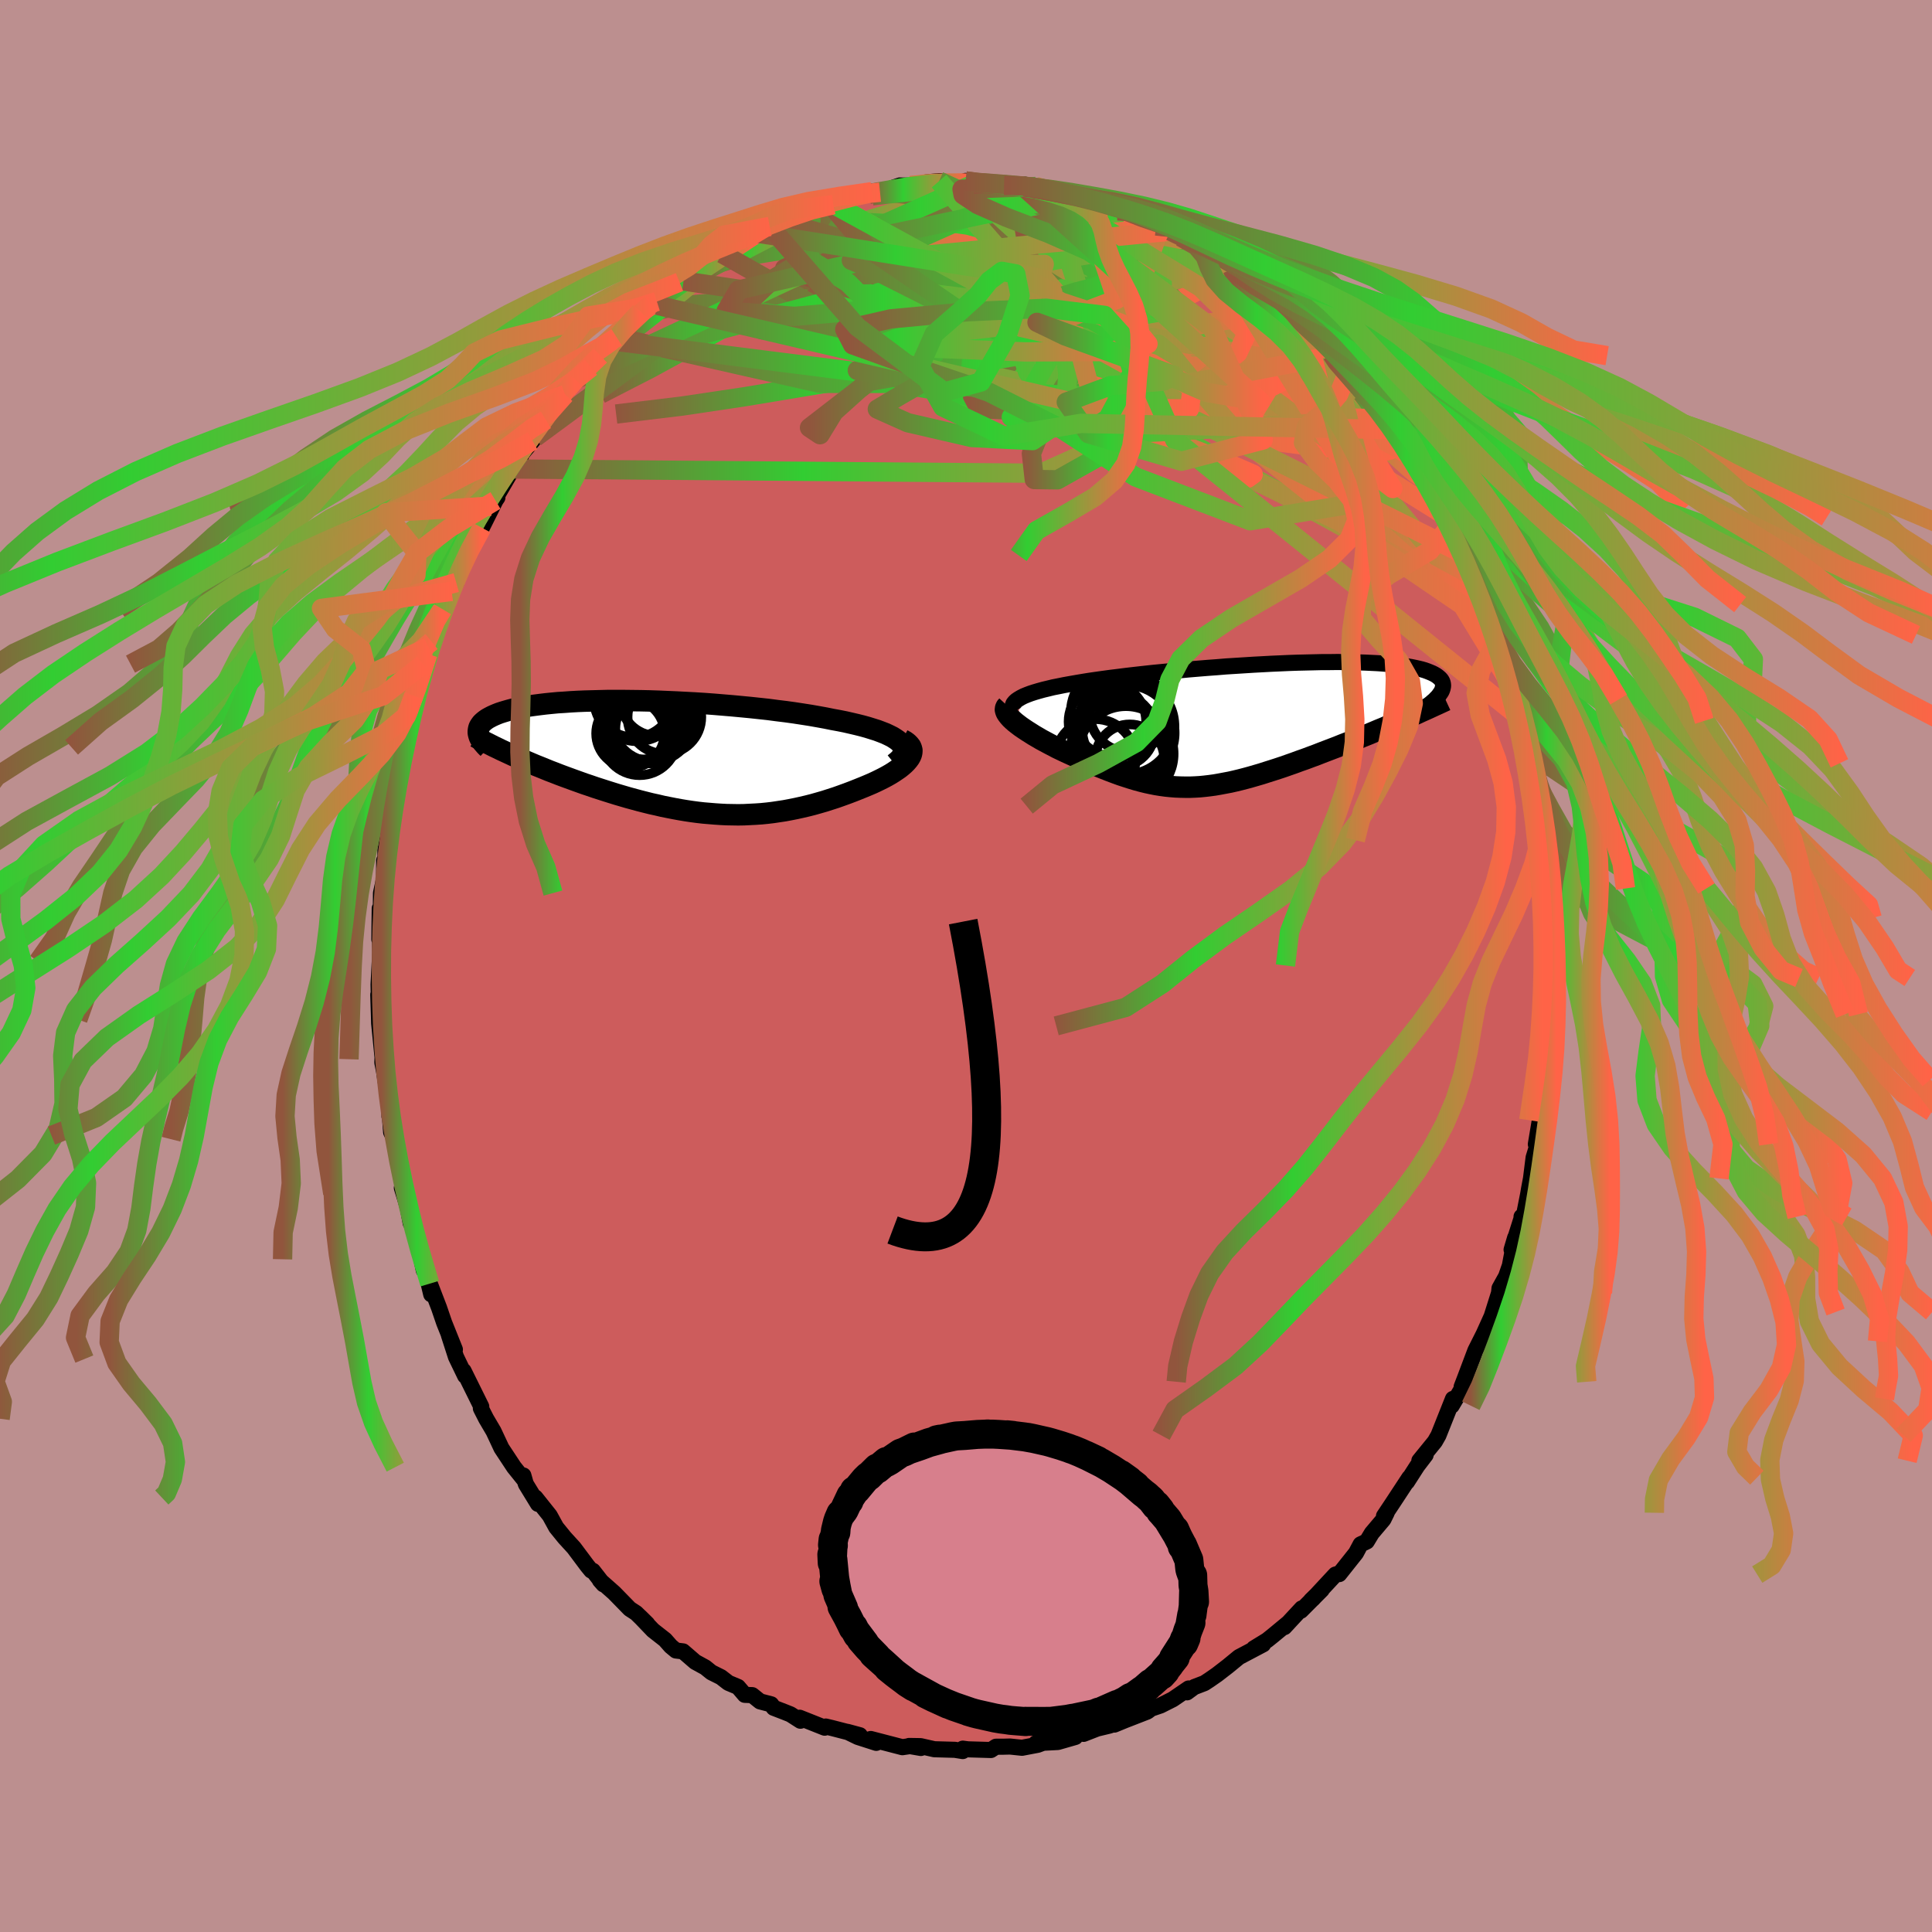 
  <svg viewBox="-100 -100 200 200" xmlns="http://www.w3.org/2000/svg" width="500" height="500" id="face-svg">
    <defs>
      <clipPath id="leftEyeClipPath">
        <polyline points="23.98,-1.56 23.77,-1.75 23.51,-1.93 23.21,-2.12 22.87,-2.29 22.49,-2.47 22.08,-2.63 21.63,-2.8 21.15,-2.95 20.64,-3.11 20.1,-3.26 19.54,-3.4 18.94,-3.54 18.33,-3.68 17.68,-3.81 17.02,-3.93 16.28,-4.08 15.51,-4.22 14.71,-4.36 13.88,-4.49 13.03,-4.62 12.16,-4.74 11.26,-4.85 10.35,-4.97 9.43,-5.07 8.49,-5.17 7.55,-5.26 6.59,-5.35 5.63,-5.43 4.67,-5.51 3.71,-5.58 2.75,-5.64 1.8,-5.69 0.85,-5.74 -0.09,-5.78 -1.02,-5.82 -1.94,-5.85 -2.84,-5.87 -3.73,-5.88 -4.6,-5.89 -5.45,-5.89 -6.28,-5.89 -7.09,-5.87 -7.87,-5.85 -8.64,-5.83 -9.37,-5.8 -10.09,-5.76 -10.77,-5.71 -11.43,-5.67 -12.06,-5.61 -12.66,-5.55 -13.24,-5.48 -13.78,-5.41 -14.3,-5.34 -14.79,-5.26 -15.25,-5.17 -15.69,-5.08 -16.1,-4.99 -16.48,-4.89 -16.83,-4.79 -17.16,-4.69 -17.47,-4.59 -17.75,-4.48 -18.01,-4.37 -18.25,-4.26 -18.48,-4.14 -18.68,-4.03 -18.86,-3.91 -19.02,-3.79 -19.16,-3.67 -19.29,-3.55 -19.39,-3.42 -19.48,-3.29 -19.55,-3.17 -19.6,-3.04 -19.63,-2.9 -19.65,-2.77 -19.66,-2.64 -19.65,-2.5 -19.62,-2.37 -16.01,-0.18 -15.57,0.01 -15.12,0.21 -14.67,0.41 -14.2,0.61 -13.73,0.81 -13.25,1 -12.76,1.2 -12.27,1.4 -11.77,1.59 -11.26,1.79 -10.75,1.98 -10.23,2.17 -9.71,2.36 -9.18,2.55 -8.65,2.74 -8.11,2.92 -7.56,3.11 -7,3.29 -6.44,3.47 -5.87,3.65 -5.29,3.83 -4.71,4 -4.13,4.17 -3.54,4.33 -2.95,4.49 -2.36,4.64 -1.76,4.79 -1.16,4.92 -0.57,5.06 0.03,5.18 0.64,5.3 1.24,5.41 1.84,5.51 2.44,5.6 3.04,5.68 3.65,5.75 4.25,5.8 4.85,5.85 5.45,5.89 6.05,5.92 6.65,5.93 7.25,5.94 7.85,5.93 8.45,5.9 9.04,5.87 9.64,5.83 10.24,5.77 10.83,5.7 11.43,5.61 12.03,5.52 12.62,5.41 13.22,5.29 13.81,5.16 14.41,5.02 15,4.87 15.6,4.7 16.19,4.53 16.78,4.34 17.37,4.15 17.96,3.94 18.54,3.73 19.12,3.51 19.7,3.28 20.27,3.05 20.7,2.87 21.12,2.69 21.53,2.5 21.92,2.31 22.3,2.12 22.67,1.92 23.02,1.72 23.34,1.52 23.65,1.31 23.94,1.11 24.2,0.9 24.44,0.69 24.65,0.48 24.83,0.27 24.98,0.07" />
      </clipPath>
      <clipPath id="rightEyeClipPath">
        <polyline points="-24.57,-2.92 -24.23,-3.06 -23.86,-3.2 -23.46,-3.33 -23.02,-3.46 -22.55,-3.59 -22.05,-3.71 -21.52,-3.84 -20.96,-3.95 -20.37,-4.07 -19.76,-4.18 -19.13,-4.29 -18.48,-4.4 -17.8,-4.51 -17.11,-4.61 -16.4,-4.71 -15.59,-4.82 -14.77,-4.92 -13.91,-5.03 -13.04,-5.13 -12.15,-5.23 -11.24,-5.33 -10.31,-5.42 -9.38,-5.51 -8.43,-5.6 -7.48,-5.69 -6.52,-5.77 -5.55,-5.85 -4.59,-5.92 -3.62,-6 -2.66,-6.06 -1.71,-6.12 -0.76,-6.18 0.18,-6.23 1.1,-6.28 2.02,-6.32 2.92,-6.36 3.8,-6.39 4.66,-6.41 5.51,-6.43 6.33,-6.45 7.13,-6.45 7.91,-6.46 8.66,-6.45 9.39,-6.44 10.09,-6.42 10.77,-6.4 11.42,-6.37 12.03,-6.34 12.62,-6.3 13.19,-6.25 13.72,-6.2 14.22,-6.14 14.69,-6.08 15.14,-6.01 15.55,-5.94 15.94,-5.86 16.3,-5.78 16.63,-5.7 16.94,-5.61 17.22,-5.51 17.47,-5.41 17.71,-5.31 17.91,-5.21 18.1,-5.1 18.26,-4.99 18.41,-4.87 18.53,-4.76 18.64,-4.64 18.72,-4.52 18.78,-4.39 18.82,-4.26 18.84,-4.13 18.85,-3.99 18.83,-3.86 18.8,-3.72 18.75,-3.57 18.69,-3.43 18.6,-3.28 18.5,-3.14 14.7,-0.49 14.21,-0.28 13.72,-0.07 13.21,0.14 12.71,0.36 12.19,0.57 11.67,0.79 11.15,1.01 10.62,1.22 10.08,1.44 9.55,1.66 9.01,1.88 8.46,2.09 7.92,2.31 7.37,2.52 6.82,2.73 6.27,2.94 5.71,3.16 5.14,3.37 4.58,3.58 4.01,3.78 3.44,3.99 2.87,4.19 2.3,4.39 1.73,4.58 1.17,4.76 0.6,4.94 0.04,5.12 -0.51,5.28 -1.06,5.44 -1.61,5.59 -2.15,5.73 -2.69,5.86 -3.22,5.98 -3.75,6.08 -4.28,6.18 -4.8,6.27 -5.31,6.34 -5.82,6.4 -6.33,6.45 -6.84,6.48 -7.34,6.5 -7.84,6.5 -8.34,6.49 -8.84,6.47 -9.34,6.43 -9.84,6.38 -10.35,6.31 -10.85,6.23 -11.36,6.13 -11.87,6.02 -12.39,5.89 -12.91,5.75 -13.44,5.59 -13.97,5.42 -14.52,5.24 -15.07,5.04 -15.63,4.83 -16.19,4.61 -16.77,4.38 -17.36,4.13 -17.95,3.88 -18.55,3.62 -19.16,3.35 -19.77,3.07 -20.21,2.87 -20.65,2.66 -21.09,2.45 -21.51,2.23 -21.93,2.01 -22.34,1.79 -22.75,1.57 -23.14,1.34 -23.52,1.12 -23.88,0.89 -24.23,0.67 -24.56,0.45 -24.88,0.23 -25.17,0.01 -25.44,-0.2" />
      </clipPath>
      <filter id="fuzzy">
        <feTurbulence id="turbulence" baseFrequency="0.05" numOctaves="3" type="noise" result="noise" />
        <feDisplacementMap in="SourceGraphic" in2="noise" scale="2" />
      </filter>
      <linearGradient id="rainbowGradient" x1="0%" y1="0%" x2="100%" y2="0%">
        <stop offset="0%" style="stop-color: rgb(145, 85, 61); stop-opacity: 1" />
        <stop offset="35.3%" style="stop-color: rgb(50, 205, 50); stop-opacity: 1" />
        <stop offset="100%" style="stop-color: rgb(255, 99, 71); stop-opacity: 1" />
      </linearGradient>
    </defs>
    <rect x="-100" y="-100" width="100%" height="100%" fill="rgb(188, 143, 143)" />
    <polyline id="faceContour" points="60.68,2.06 60.9,0.78 60.88,1.24 60.77,4.99 60.61,4.23 60.63,6.2 60.65,7.1 60.21,10.21 60.45,9.08 60.11,11.79 60,11.62 60.11,12.83 59.39,15.96 59.55,15.09 58.99,18.45 59.4,17.73 58.76,19.83 58.49,21.99 58.29,23.05 58.2,23.59 57.64,26.42 57.51,25.95 57.56,25.97 56.48,29.37 56.85,28.12 56.3,31.02 55.91,32.14 55.23,33.36 55.18,33.85 54.19,36.99 54.62,35.82 53.25,38.85 53.74,37.8 52.73,39.81 51.64,42.7 51.31,43.56 51.68,43.04 51.26,43.87 50.28,45.52 50.41,44.81 48.91,48.58 48.54,49.23 46.93,51.21 47.58,50.62 46.71,51.76 45.65,53.41 45.89,52.97 44.17,55.59 43.27,56.94 43.55,56.6 43.21,57.29 42.01,58.71 41.49,59.57 40.85,59.87 40.37,60.77 38.64,62.95 38.59,62.89 38.24,63 35.89,65.53 35.71,65.67 36.83,64.57 34.67,66.74 34.76,66.5 32.96,68.44 33.39,67.98 31.77,69.32 31.17,69.8 29.8,70.64 30.76,70.22 28.26,71.54 27.09,72.5 25.99,73.35 25.2,73.9 24.68,74.24 23.61,74.65 22.88,75.19 23.05,74.79 21.41,75.91 20.14,76.55 19.17,76.88 18.77,77.18 16.43,78.09 15.36,78.53 16.12,78.2 14.83,78.64 13.58,78.94 12.17,79.49 12.74,79.18 11.12,79.69 11.32,79.81 9.51,80.33 7.25,80.45 8.85,80.09 7.43,80.62 5.8,80.93 4.56,80.8 3.78,80.82 3.1,80.82 2.58,81.16 0.2,81.09 -0.33,81.02 -0.34,81.27 -1.15,81.14 -3.28,81.08 -4.7,80.76 -5.89,80.74 -4.67,80.95 -5.77,80.75 -6.59,80.87 -9.86,80.02 -9.29,80.42 -11.19,79.81 -12.28,79.28 -10.99,79.63 -13.89,78.88 -14.52,78.73 -14.63,78.85 -17.22,77.82 -17.14,78.13 -18.17,77.47 -18.77,77.23 -19.91,76.79 -20.17,76.43 -21.32,76.13 -22.13,75.48 -22.9,75.45 -23.6,74.63 -24.6,74.21 -25.36,73.62 -26.36,73.12 -26.99,72.61 -28.03,72.04 -29.29,70.95 -30.03,70.86 -30.56,70.42 -31.15,69.75 -32.4,68.77 -33.74,67.37 -33,68.1 -34.15,66.98 -34.81,66.55 -36.42,64.9 -37.9,63.59 -37.53,64.01 -38.62,62.61 -38.8,62.58 -39.2,62.09 -40.59,60.23 -41.55,59.18 -42.42,58.11 -43.09,56.89 -44.58,55.02 -44.35,55.37 -44.31,55.68 -45.57,53.62 -45.82,52.74 -45.76,53.16 -46.79,51.88 -48.09,49.91 -48.45,49.14 -48.91,48.16 -49.67,46.87 -50.22,45.79 -50.18,45.61 -52.01,41.91 -51.85,42.43 -52.69,40.69 -52.8,40.46 -53.54,38.17 -52.91,39.7 -54.02,36.93 -54.55,35.38 -55.51,32.88 -55.36,33.99 -56.21,30.43 -56.13,31.5 -56.37,30.36 -56.33,30.09 -57.2,27.06 -57.49,26.6 -57.78,25.04 -58,24.28 -58.4,22.97 -58.16,23.56 -59.14,17.93 -59.33,17.56 -59.51,17.2 -59.67,15.16 -59.68,15.57 -59.62,15.02 -59.93,12.91 -60.25,10.86 -60.42,9.98 -60.33,7.56 -60.38,9.65 -60.75,5.93 -60.76,5.54 -60.84,2.97 -60.78,3.6 -60.81,1.92 -60.64,-1.37 -60.62,-0.47 -60.67,-3.04 -60.73,-2.75 -60.69,-5.96 -60.58,-5.54 -60.56,-7.55 -60.24,-9.02 -60.23,-10.92 -60.09,-10.37 -60.1,-12 -59.53,-15.07 -59.66,-15.37 -59.48,-17.3 -58.88,-19.23 -58.94,-19.91 -59.04,-18.5 -58.52,-21.75 -58.28,-22.63 -58,-24.11 -57.34,-26.11 -57.63,-25.58 -57.4,-26.72 -57.17,-27.97 -56.21,-31.25 -55.71,-32.3 -55.65,-33.02 -55.86,-32.41 -55.33,-33.59 -54.28,-36.84 -53.84,-37.71 -54.18,-36.93 -53.24,-38.78 -52.77,-39.69 -52.67,-40.74 -51.48,-43.14 -51.69,-42.56 -50.91,-44.77 -50.12,-45.37 -48.71,-48.19 -48.51,-48.49 -49.18,-47.61 -46.94,-51.45 -47.42,-50.8 -46.37,-52.1 -45.94,-53.09 -44.87,-54.37 -44.61,-54.71 -43.71,-56.12 -42.71,-57.67 -43.49,-56.54 -41.71,-59.01 -41.5,-59.16 -40.56,-60.64 -40.43,-60.69 -38.82,-61.98 -38.65,-62.61 -37.85,-63.19 -36.39,-64.75 -36.66,-64.72 -36.03,-65.25 -36.16,-65.08 -33.72,-67.76 -32.61,-68.55 -32.7,-68.32 -32,-68.79 -30.31,-70.37 -29.24,-70.91 -29.66,-70.8 -29.39,-70.77 -27.24,-72.32 -26.6,-72.91 -25.25,-73.74 -25.76,-73.5 -24.14,-74.29 -22.79,-75.43 -21.56,-75.86 -21.58,-75.69 -20.32,-76.56 -20.63,-76.55 -18.89,-76.99 -17.81,-77.54 -18.23,-77.51 -16.02,-78.45 -14.02,-79.01 -13.75,-78.81 -14.13,-78.99 -12.4,-79.42 -11.43,-79.74 -10.05,-79.88 -9.74,-80.16 -7.13,-80.38 -8.9,-80.1 -6.85,-80.8 -5.75,-80.78 -5.66,-80.71 -4.1,-81.12 -2.79,-81.25 -0.25,-80.99 -0.04,-81.27 0.78,-80.93 0.96,-81.03 0.76,-81.09 3.23,-81.07 3.47,-80.93 3.94,-80.81 6,-80.63 6.07,-80.89 6.94,-80.51 7.22,-80.69 7.9,-80.31 10.08,-80.18 12.54,-79.5 11.39,-79.81 13.55,-79.27 13.57,-79.17 15.71,-78.17 16.24,-78.04 15.99,-78.37 18.62,-77.38 18.28,-77.51 19.67,-76.61 20.15,-76.6 21.16,-76.07 22.26,-75.46 22.61,-75.3 24.09,-74.63 24.54,-74.35 25.84,-73.44 26.07,-73.56 26.88,-72.59 27.58,-72.12 29.96,-70.67 30.16,-70.05 31.26,-69.59 32.32,-68.6 32.42,-68.54 32.22,-68.89 33.21,-67.93 35.41,-65.94 36.9,-64.25 37.2,-64.28 37.85,-63.35 38.05,-63.51 37.9,-63.18 39.36,-61.73 39.51,-61.43 41.01,-59.56 41.71,-58.9 42.57,-58.1 44.07,-56.11 44.45,-55.52 43.7,-56.59 45.39,-53.97 45.03,-54.52 46.53,-52.05 46.11,-52.74 47.11,-51.25 48.85,-48.42 49.43,-47.31 49.51,-47.12 49.16,-47.76 49.89,-46.45 50.26,-45.74 51.73,-42.57 51.78,-42.5 51.78,-42.34 52.78,-40.41 53.51,-38.23 53.69,-37.41 54.15,-36.92 54.4,-35.52 55.07,-34.27 55.5,-33.1 55.3,-33.46 55.61,-31.97 56.47,-30.42 56.97,-28.2 57.26,-27.59 56.97,-27.34 57.78,-25.38 58.29,-23.64 58.03,-24.03 58.88,-20.63 58.67,-20.98 58.85,-19.62 59.1,-18.86 59.69,-15.51 59.37,-16.55 59.67,-15.29 60.03,-13.03 60.17,-9.89 60.43,-9.54 60.45,-8.03 60.4,-8.89 60.72,-5.94 60.56,-4.65 60.77,-4.96 60.83,-2.14 60.7,-0.05 60.68,2.06 60.9,0.78" fill="rgb(205, 92, 92)" stroke="black" stroke-width="1.667" stroke-linejoin="round" filter="url(#fuzzy)" />
    <g transform="translate(30.54 -25.01)">
      <polyline id="rightCountour" points="-24.57,-2.92 -24.23,-3.06 -23.86,-3.2 -23.46,-3.33 -23.02,-3.46 -22.55,-3.59 -22.05,-3.71 -21.52,-3.84 -20.96,-3.95 -20.37,-4.07 -19.76,-4.18 -19.13,-4.29 -18.48,-4.4 -17.8,-4.51 -17.11,-4.61 -16.4,-4.71 -15.59,-4.82 -14.77,-4.92 -13.91,-5.03 -13.04,-5.13 -12.15,-5.23 -11.24,-5.33 -10.31,-5.42 -9.38,-5.51 -8.43,-5.6 -7.48,-5.69 -6.52,-5.77 -5.55,-5.85 -4.59,-5.92 -3.62,-6 -2.66,-6.06 -1.71,-6.12 -0.76,-6.18 0.18,-6.23 1.1,-6.28 2.02,-6.32 2.92,-6.36 3.8,-6.39 4.66,-6.41 5.51,-6.43 6.33,-6.45 7.13,-6.45 7.91,-6.46 8.66,-6.45 9.39,-6.44 10.09,-6.42 10.77,-6.4 11.42,-6.37 12.03,-6.34 12.62,-6.3 13.19,-6.25 13.72,-6.2 14.22,-6.14 14.69,-6.08 15.14,-6.01 15.55,-5.94 15.94,-5.86 16.3,-5.78 16.63,-5.7 16.94,-5.61 17.22,-5.51 17.47,-5.41 17.71,-5.31 17.91,-5.21 18.1,-5.1 18.26,-4.99 18.41,-4.87 18.53,-4.76 18.64,-4.64 18.72,-4.52 18.78,-4.39 18.82,-4.26 18.84,-4.13 18.85,-3.99 18.83,-3.86 18.8,-3.72 18.75,-3.57 18.69,-3.43 18.6,-3.28 18.5,-3.14 14.7,-0.49 14.21,-0.28 13.72,-0.07 13.21,0.14 12.71,0.36 12.19,0.57 11.67,0.79 11.15,1.01 10.62,1.22 10.08,1.44 9.55,1.66 9.01,1.88 8.46,2.09 7.92,2.31 7.37,2.52 6.82,2.73 6.27,2.94 5.71,3.16 5.14,3.37 4.58,3.58 4.01,3.78 3.44,3.99 2.87,4.19 2.3,4.39 1.73,4.58 1.17,4.76 0.6,4.94 0.04,5.12 -0.51,5.28 -1.06,5.44 -1.61,5.59 -2.15,5.73 -2.69,5.86 -3.22,5.98 -3.75,6.08 -4.28,6.18 -4.8,6.27 -5.31,6.34 -5.82,6.4 -6.33,6.45 -6.84,6.48 -7.34,6.5 -7.84,6.5 -8.34,6.49 -8.84,6.47 -9.34,6.43 -9.84,6.38 -10.35,6.31 -10.85,6.23 -11.36,6.13 -11.87,6.02 -12.39,5.89 -12.91,5.75 -13.44,5.59 -13.97,5.42 -14.52,5.24 -15.07,5.04 -15.63,4.83 -16.19,4.61 -16.77,4.38 -17.36,4.13 -17.95,3.88 -18.55,3.62 -19.16,3.35 -19.77,3.07 -20.21,2.87 -20.65,2.66 -21.09,2.45 -21.51,2.23 -21.93,2.01 -22.34,1.79 -22.75,1.57 -23.14,1.34 -23.52,1.12 -23.88,0.89 -24.23,0.67 -24.56,0.45 -24.88,0.23 -25.17,0.01 -25.44,-0.2" fill="white" stroke="white" stroke-width="0" stroke-linejoin="round" filter="url(#fuzzy)" />
    </g>
    <g transform="translate(-30.83 -21.59)">
      <polyline id="leftCountour" points="23.98,-1.56 23.77,-1.75 23.51,-1.93 23.21,-2.12 22.87,-2.29 22.49,-2.47 22.08,-2.63 21.63,-2.8 21.15,-2.95 20.64,-3.11 20.1,-3.26 19.54,-3.4 18.94,-3.54 18.33,-3.68 17.68,-3.81 17.02,-3.93 16.28,-4.08 15.51,-4.22 14.71,-4.36 13.88,-4.49 13.03,-4.62 12.16,-4.74 11.26,-4.85 10.35,-4.97 9.43,-5.07 8.49,-5.17 7.55,-5.26 6.59,-5.35 5.63,-5.43 4.67,-5.51 3.71,-5.58 2.75,-5.64 1.8,-5.69 0.85,-5.74 -0.09,-5.78 -1.02,-5.82 -1.94,-5.85 -2.84,-5.87 -3.73,-5.88 -4.6,-5.89 -5.45,-5.89 -6.28,-5.89 -7.09,-5.87 -7.87,-5.85 -8.64,-5.83 -9.37,-5.8 -10.09,-5.76 -10.77,-5.71 -11.43,-5.67 -12.06,-5.61 -12.66,-5.55 -13.24,-5.48 -13.78,-5.41 -14.3,-5.34 -14.79,-5.26 -15.25,-5.17 -15.69,-5.08 -16.1,-4.99 -16.48,-4.89 -16.83,-4.79 -17.16,-4.69 -17.47,-4.59 -17.75,-4.48 -18.01,-4.37 -18.25,-4.26 -18.48,-4.14 -18.68,-4.03 -18.86,-3.91 -19.02,-3.79 -19.16,-3.67 -19.29,-3.55 -19.39,-3.42 -19.48,-3.29 -19.55,-3.17 -19.6,-3.04 -19.63,-2.9 -19.65,-2.77 -19.66,-2.64 -19.65,-2.5 -19.62,-2.37 -16.01,-0.18 -15.57,0.01 -15.12,0.21 -14.67,0.41 -14.2,0.61 -13.73,0.81 -13.25,1 -12.76,1.2 -12.27,1.4 -11.77,1.59 -11.26,1.79 -10.75,1.98 -10.23,2.17 -9.71,2.36 -9.18,2.55 -8.65,2.74 -8.11,2.92 -7.56,3.11 -7,3.29 -6.44,3.47 -5.87,3.65 -5.29,3.83 -4.71,4 -4.13,4.17 -3.54,4.33 -2.95,4.49 -2.36,4.64 -1.76,4.79 -1.16,4.92 -0.57,5.06 0.03,5.18 0.64,5.3 1.24,5.41 1.84,5.51 2.44,5.6 3.04,5.68 3.65,5.75 4.25,5.8 4.85,5.85 5.45,5.89 6.05,5.92 6.65,5.93 7.25,5.94 7.85,5.93 8.45,5.9 9.04,5.87 9.64,5.83 10.24,5.77 10.83,5.7 11.43,5.61 12.03,5.52 12.62,5.41 13.22,5.29 13.81,5.16 14.41,5.02 15,4.87 15.6,4.7 16.19,4.53 16.78,4.34 17.37,4.15 17.96,3.94 18.54,3.73 19.12,3.51 19.7,3.28 20.27,3.05 20.7,2.87 21.12,2.69 21.53,2.5 21.92,2.31 22.3,2.12 22.67,1.92 23.02,1.72 23.34,1.52 23.65,1.31 23.94,1.11 24.2,0.9 24.44,0.69 24.65,0.48 24.83,0.27 24.98,0.07" fill="white" stroke="white" stroke-width="0" stroke-linejoin="round" filter="url(#fuzzy)" />
    </g>
    <g transform="translate(30.54 -25.01)">
      <polyline id="rightUpper" points="-25.49,-1.29 -25.62,-1.47 -25.69,-1.65 -25.72,-1.82 -25.69,-1.99 -25.62,-2.16 -25.49,-2.32 -25.33,-2.47 -25.11,-2.62 -24.86,-2.77 -24.57,-2.92 -24.23,-3.06 -23.86,-3.2 -23.46,-3.33 -23.02,-3.46 -22.55,-3.59 -22.05,-3.71 -21.52,-3.84 -20.96,-3.95 -20.37,-4.07 -19.76,-4.18 -19.13,-4.29 -18.48,-4.4 -17.8,-4.51 -17.11,-4.61 -16.4,-4.71 -15.59,-4.82 -14.77,-4.92 -13.91,-5.03 -13.04,-5.13 -12.15,-5.23 -11.24,-5.33 -10.31,-5.42 -9.38,-5.51 -8.43,-5.6 -7.48,-5.69 -6.52,-5.77 -5.55,-5.85 -4.59,-5.92 -3.62,-6 -2.66,-6.06 -1.71,-6.12 -0.76,-6.18 0.18,-6.23 1.1,-6.28 2.02,-6.32 2.92,-6.36 3.8,-6.39 4.66,-6.41 5.51,-6.43 6.33,-6.45 7.13,-6.45 7.91,-6.46 8.66,-6.45 9.39,-6.44 10.09,-6.42 10.77,-6.4 11.42,-6.37 12.03,-6.34 12.62,-6.3 13.19,-6.25 13.72,-6.2 14.22,-6.14 14.69,-6.08 15.14,-6.01 15.55,-5.94 15.94,-5.86 16.3,-5.78 16.63,-5.7 16.94,-5.61 17.22,-5.51 17.47,-5.41 17.71,-5.31 17.91,-5.21 18.1,-5.1 18.26,-4.99 18.41,-4.87 18.53,-4.76 18.64,-4.64 18.72,-4.52 18.78,-4.39 18.82,-4.26 18.84,-4.13 18.85,-3.99 18.83,-3.86 18.8,-3.72 18.75,-3.57 18.69,-3.43 18.6,-3.28 18.5,-3.14 18.39,-2.98 18.26,-2.83 18.11,-2.68 17.96,-2.52 17.78,-2.37 17.6,-2.21 17.4,-2.05 17.19,-1.88 16.97,-1.72 16.73,-1.56" fill="none" stroke="black" stroke-width="1.667" stroke-linejoin="round" filter="url(#fuzzy)" />
      <polyline id="rightLower" points="-26.27,-1.94 -26.38,-1.82 -26.44,-1.68 -26.46,-1.52 -26.42,-1.36 -26.35,-1.19 -26.23,-1.01 -26.08,-0.82 -25.9,-0.62 -25.68,-0.41 -25.44,-0.2 -25.17,0.01 -24.88,0.23 -24.56,0.45 -24.23,0.67 -23.88,0.89 -23.52,1.12 -23.14,1.34 -22.75,1.57 -22.34,1.79 -21.93,2.01 -21.51,2.23 -21.09,2.45 -20.65,2.66 -20.21,2.87 -19.77,3.07 -19.16,3.35 -18.55,3.62 -17.95,3.88 -17.36,4.13 -16.77,4.38 -16.19,4.61 -15.63,4.83 -15.07,5.04 -14.52,5.24 -13.97,5.42 -13.44,5.59 -12.91,5.75 -12.39,5.89 -11.87,6.02 -11.36,6.13 -10.85,6.23 -10.35,6.31 -9.84,6.38 -9.34,6.43 -8.84,6.47 -8.34,6.49 -7.84,6.5 -7.34,6.5 -6.84,6.48 -6.33,6.45 -5.82,6.4 -5.31,6.34 -4.8,6.27 -4.28,6.18 -3.75,6.08 -3.22,5.98 -2.69,5.86 -2.15,5.73 -1.61,5.59 -1.06,5.44 -0.51,5.28 0.04,5.12 0.6,4.94 1.17,4.76 1.73,4.58 2.3,4.39 2.87,4.19 3.44,3.99 4.01,3.78 4.58,3.58 5.14,3.37 5.71,3.16 6.27,2.94 6.82,2.73 7.37,2.52 7.92,2.31 8.46,2.09 9.01,1.88 9.55,1.66 10.08,1.44 10.62,1.22 11.15,1.01 11.67,0.79 12.19,0.57 12.71,0.36 13.21,0.14 13.72,-0.07 14.21,-0.28 14.7,-0.49 15.18,-0.7 15.65,-0.91 16.12,-1.11 16.57,-1.32 17.02,-1.52 17.46,-1.72 17.89,-1.92 18.31,-2.11 18.72,-2.3 19.13,-2.49" fill="none" stroke="black" stroke-width="2.222" stroke-linejoin="round" filter="url(#fuzzy)" />
      <circle r="5" cx="-13.965" cy="0.171" stroke="black" fill="none" stroke-width="1.0" filter="url(#fuzzy)" clip-path="url(#rightEyeClipPath)" /><circle r="4.96" cx="-14.69" cy="2.421" stroke="black" fill="none" stroke-width="1.0" filter="url(#fuzzy)" clip-path="url(#rightEyeClipPath)" /><circle r="4.936" cx="-13.985" cy="3.046" stroke="black" fill="none" stroke-width="1.0" filter="url(#fuzzy)" clip-path="url(#rightEyeClipPath)" /><circle r="4.072" cx="-13.67" cy="-1.214" stroke="black" fill="none" stroke-width="1.0" filter="url(#fuzzy)" clip-path="url(#rightEyeClipPath)" /><circle r="4.708" cx="-14.965" cy="-1.299" stroke="black" fill="none" stroke-width="1.0" filter="url(#fuzzy)" clip-path="url(#rightEyeClipPath)" /><circle r="4.014" cx="-15.905" cy="-0.279" stroke="black" fill="none" stroke-width="1.0" filter="url(#fuzzy)" clip-path="url(#rightEyeClipPath)" /><circle r="4.954" cx="-13.895" cy="0.886" stroke="black" fill="none" stroke-width="1.0" filter="url(#fuzzy)" clip-path="url(#rightEyeClipPath)" /><circle r="3.742" cx="-14.755" cy="0.646" stroke="black" fill="none" stroke-width="1.0" filter="url(#fuzzy)" clip-path="url(#rightEyeClipPath)" /><circle r="3.56" cx="-13.585" cy="3.561" stroke="black" fill="none" stroke-width="1.0" filter="url(#fuzzy)" clip-path="url(#rightEyeClipPath)" /><circle r="4.16" cx="-17.145" cy="3.611" stroke="black" fill="none" stroke-width="1.0" filter="url(#fuzzy)" clip-path="url(#rightEyeClipPath)" />
      </g>
    <g transform="translate(-30.83 -21.59)">
      <polyline id="leftUpper" points="23.42,0.65 23.73,0.4 23.98,0.17 24.16,-0.07 24.29,-0.3 24.37,-0.52 24.39,-0.74 24.36,-0.95 24.28,-1.16 24.16,-1.36 23.98,-1.56 23.77,-1.75 23.51,-1.93 23.21,-2.12 22.87,-2.29 22.49,-2.47 22.08,-2.63 21.63,-2.8 21.15,-2.95 20.64,-3.11 20.1,-3.26 19.54,-3.4 18.94,-3.54 18.33,-3.68 17.68,-3.81 17.02,-3.93 16.28,-4.08 15.51,-4.22 14.71,-4.36 13.88,-4.49 13.03,-4.62 12.16,-4.74 11.26,-4.85 10.35,-4.97 9.43,-5.07 8.49,-5.17 7.55,-5.26 6.59,-5.35 5.63,-5.43 4.67,-5.51 3.71,-5.58 2.75,-5.64 1.8,-5.69 0.85,-5.74 -0.09,-5.78 -1.02,-5.82 -1.94,-5.85 -2.84,-5.87 -3.73,-5.88 -4.6,-5.89 -5.45,-5.89 -6.28,-5.89 -7.09,-5.87 -7.87,-5.85 -8.64,-5.83 -9.37,-5.8 -10.09,-5.76 -10.77,-5.71 -11.43,-5.67 -12.06,-5.61 -12.66,-5.55 -13.24,-5.48 -13.78,-5.41 -14.3,-5.34 -14.79,-5.26 -15.25,-5.17 -15.69,-5.08 -16.1,-4.99 -16.48,-4.89 -16.83,-4.79 -17.16,-4.69 -17.47,-4.59 -17.75,-4.48 -18.01,-4.37 -18.25,-4.26 -18.48,-4.14 -18.68,-4.03 -18.86,-3.91 -19.02,-3.79 -19.16,-3.67 -19.29,-3.55 -19.39,-3.42 -19.48,-3.29 -19.55,-3.17 -19.6,-3.04 -19.63,-2.9 -19.65,-2.77 -19.66,-2.64 -19.65,-2.5 -19.62,-2.37 -19.58,-2.23 -19.53,-2.09 -19.46,-1.95 -19.38,-1.82 -19.29,-1.68 -19.19,-1.54 -19.07,-1.4 -18.95,-1.26 -18.81,-1.11 -18.66,-0.97" fill="none" stroke="black" stroke-width="2.222" stroke-linejoin="round" filter="url(#fuzzy)" />
      <polyline id="leftLower" points="24.24,-1.83 24.54,-1.67 24.78,-1.49 24.96,-1.31 25.1,-1.13 25.18,-0.94 25.23,-0.74 25.22,-0.54 25.18,-0.34 25.1,-0.14 24.98,0.07 24.83,0.27 24.65,0.48 24.44,0.69 24.2,0.9 23.94,1.11 23.65,1.31 23.34,1.52 23.02,1.72 22.67,1.92 22.3,2.12 21.92,2.31 21.53,2.5 21.12,2.69 20.7,2.87 20.27,3.05 19.7,3.28 19.12,3.51 18.54,3.73 17.96,3.94 17.37,4.15 16.78,4.34 16.19,4.53 15.6,4.7 15,4.87 14.41,5.02 13.81,5.16 13.22,5.29 12.62,5.41 12.03,5.52 11.43,5.61 10.83,5.7 10.24,5.77 9.64,5.83 9.04,5.87 8.45,5.9 7.85,5.93 7.25,5.94 6.65,5.93 6.05,5.92 5.45,5.89 4.85,5.85 4.25,5.8 3.65,5.75 3.04,5.68 2.44,5.6 1.84,5.51 1.24,5.41 0.64,5.3 0.03,5.18 -0.57,5.06 -1.16,4.92 -1.76,4.79 -2.36,4.64 -2.95,4.49 -3.54,4.33 -4.13,4.17 -4.71,4 -5.29,3.83 -5.87,3.65 -6.44,3.47 -7,3.29 -7.56,3.11 -8.11,2.92 -8.65,2.74 -9.18,2.55 -9.71,2.36 -10.23,2.17 -10.75,1.98 -11.26,1.79 -11.77,1.59 -12.27,1.4 -12.76,1.2 -13.25,1 -13.73,0.81 -14.2,0.61 -14.67,0.41 -15.12,0.21 -15.57,0.01 -16.01,-0.18 -16.44,-0.38 -16.87,-0.58 -17.28,-0.77 -17.69,-0.97 -18.09,-1.16 -18.48,-1.36 -18.86,-1.55 -19.23,-1.74 -19.59,-1.93 -19.94,-2.12" fill="none" stroke="black" stroke-width="2.222" stroke-linejoin="round" filter="url(#fuzzy)" />
      <circle r="3.816" cx="-0.389" cy="-4.185" stroke="black" fill="none" stroke-width="1.0" filter="url(#fuzzy)" clip-path="url(#leftEyeClipPath)" /><circle r="4.126" cx="-3.539" cy="-6.195" stroke="black" fill="none" stroke-width="1.0" filter="url(#fuzzy)" clip-path="url(#leftEyeClipPath)" /><circle r="4.204" cx="-1.604" cy="-3.775" stroke="black" fill="none" stroke-width="1.0" filter="url(#fuzzy)" clip-path="url(#leftEyeClipPath)" /><circle r="4.478" cx="-3.219" cy="-6.155" stroke="black" fill="none" stroke-width="1.0" filter="url(#fuzzy)" clip-path="url(#leftEyeClipPath)" /><circle r="3.91" cx="-2.959" cy="-2.075" stroke="black" fill="none" stroke-width="1.0" filter="url(#fuzzy)" clip-path="url(#leftEyeClipPath)" /><circle r="3.602" cx="-1.869" cy="-2.985" stroke="black" fill="none" stroke-width="1.0" filter="url(#fuzzy)" clip-path="url(#leftEyeClipPath)" /><circle r="3.536" cx="-3.919" cy="-2.48" stroke="black" fill="none" stroke-width="1.0" filter="url(#fuzzy)" clip-path="url(#leftEyeClipPath)" /><circle r="3.432" cx="-2.534" cy="-3.225" stroke="black" fill="none" stroke-width="1.0" filter="url(#fuzzy)" clip-path="url(#leftEyeClipPath)" /><circle r="3.5" cx="-3.259" cy="-3.125" stroke="black" fill="none" stroke-width="1.0" filter="url(#fuzzy)" clip-path="url(#leftEyeClipPath)" /><circle r="3.766" cx="-1.174" cy="-6" stroke="black" fill="none" stroke-width="1.0" filter="url(#fuzzy)" clip-path="url(#leftEyeClipPath)" />
    </g>
    <g id="hairs">
      <polyline points="7.22,-80.69 8.27,-80.39 9.54,-80.12 10.49,-79.9 11.03,-79.71 11.2,-79.53 11.03,-79.35 10.49,-79.19 9.55,-79.08 8.18,-79.03 6.36,-79.02 4.07,-79.04 1.24,-79.12 -2.21,-79.26 -6.4,-79.46" fill="none" stroke="url(#rainbowGradient)" stroke-width="2" stroke-linejoin="round" filter="url(#fuzzy)" /><polyline points="26.88,-72.59 27.93,-71.9 29.1,-71.07 30.06,-70.35 30.77,-69.82 31.21,-69.49 31.42,-69.31 31.47,-69.23 31.38,-69.22 31.11,-69.31 30.52,-69.6 29.49,-70.23 27.93,-71.26 25.84,-72.68 23.25,-74.47" fill="none" stroke="url(#rainbowGradient)" stroke-width="2" stroke-linejoin="round" filter="url(#fuzzy)" /><polyline points="21.16,-76.07 21.93,-75.63 22.42,-75.29 22.65,-74.99 22.56,-74.72 22.12,-74.51 21.3,-74.34 20.12,-74.21 18.53,-74.13 16.46,-74.13 13.83,-74.26 10.54,-74.54 6.59,-75.01 2,-75.68 -3.16,-76.53 -8.98,-77.52" fill="none" stroke="url(#rainbowGradient)" stroke-width="2" stroke-linejoin="round" filter="url(#fuzzy)" /><polyline points="-21.56,-75.86 -21.21,-75.99 -20.51,-76.34 -19.64,-76.74 -18.65,-77.15 -17.61,-77.57 -16.59,-77.97 -15.66,-78.33 -14.88,-78.62 -14.33,-78.81 -14.06,-78.9 -14.11,-78.87 -14.51,-78.72 -15.26,-78.41 -16.4,-77.96 -18.03,-77.35" fill="none" stroke="url(#rainbowGradient)" stroke-width="2" stroke-linejoin="round" filter="url(#fuzzy)" /><polyline points="-5.75,-80.78 -5.19,-80.84 -4.1,-80.97 -2.92,-81.04 -1.92,-81.04 -1.22,-81 -0.8,-80.93 -0.6,-80.84 -0.56,-80.71 -0.67,-80.54 -0.94,-80.33 -1.43,-80.06 -2.14,-79.75 -3.11,-79.39 -4.34,-78.98 -5.84,-78.51 -7.61,-77.97 -9.7,-77.34 -12.19,-76.6 -15.16,-75.76 -18.57,-74.86 -22.3,-73.96" fill="none" stroke="url(#rainbowGradient)" stroke-width="2" stroke-linejoin="round" filter="url(#fuzzy)" /><polyline points="24.09,-74.63 24.63,-74.22 25.08,-73.73 25.34,-73.18 25.46,-72.55 25.42,-71.84 25.14,-71.1 24.55,-70.38 23.59,-69.69 22.25,-69.03 20.56,-68.35 18.56,-67.62 16.25,-66.83 13.63,-65.98 10.64,-65.11 7.22,-64.25 3.32,-63.42 -1.05,-62.6 -5.88,-61.78 -11.13,-60.9 -16.79,-59.95 -22.86,-58.94 -29.35,-57.97 -36.22,-57.14" fill="none" stroke="url(#rainbowGradient)" stroke-width="2" stroke-linejoin="round" filter="url(#fuzzy)" /><polyline points="43.7,-56.59 44.75,-54.95 45.34,-53.99 45.81,-53.2 46.26,-52.42 46.67,-51.68 46.96,-51.09 47.04,-50.77 46.87,-50.77 46.46,-51.06 45.85,-51.58 45.07,-52.28 44.11,-53.16 42.95,-54.3 41.5,-55.76 39.72,-57.62 37.55,-59.92 34.99,-62.71 32.09,-65.99 28.97,-69.65" fill="none" stroke="url(#rainbowGradient)" stroke-width="2" stroke-linejoin="round" filter="url(#fuzzy)" /><polyline points="7.9,-80.31 9.88,-80.03 11.39,-79.67 12.64,-79.25 13.89,-78.75 15.17,-78.19 16.48,-77.62 17.76,-77.05 19.01,-76.51 20.21,-75.97 21.35,-75.44 22.41,-74.93 23.35,-74.47 24.14,-74.09 24.75,-73.82 25.16,-73.67 25.38,-73.64 25.41,-73.7 25.23,-73.87 24.77,-74.16 23.97,-74.61" fill="none" stroke="url(#rainbowGradient)" stroke-width="2" stroke-linejoin="round" filter="url(#fuzzy)" /><polyline points="32.42,-68.54 32.73,-68.34 33.74,-67.42 34.93,-66.28 35.99,-65.26 36.82,-64.45 37.44,-63.82 37.94,-63.29 38.37,-62.8 38.76,-62.33 39.1,-61.9 39.35,-61.55 39.46,-61.34 39.41,-61.3 39.15,-61.45 38.68,-61.8 37.98,-62.37 37.03,-63.18 35.8,-64.24 34.25,-65.59 32.4,-67.24 30.3,-69.18 28.07,-71.29" fill="none" stroke="url(#rainbowGradient)" stroke-width="2" stroke-linejoin="round" filter="url(#fuzzy)" /><polyline points="-36.16,-65.08 -34.33,-66.96 -33.2,-67.96 -32.32,-68.66 -31.5,-69.28 -30.72,-69.87 -30.02,-70.39 -29.42,-70.83 -28.89,-71.2 -28.46,-71.5 -28.15,-71.7 -28.01,-71.76 -28.09,-71.65 -28.4,-71.33 -28.97,-70.79 -29.81,-70.01 -30.93,-69.02 -32.3,-67.84 -33.97,-66.42 -36.06,-64.65" fill="none" stroke="url(#rainbowGradient)" stroke-width="2" stroke-linejoin="round" filter="url(#fuzzy)" /><polyline points="-10.05,-79.88 -9.19,-80.05 -8.1,-80.06 -6.9,-79.97 -5.48,-79.8 -3.82,-79.56 -1.92,-79.24 0.15,-78.85 2.33,-78.4 4.53,-77.89 6.71,-77.33 8.85,-76.72 10.96,-76.08 13.06,-75.4 15.16,-74.72 17.23,-74.07 19.22,-73.48 21.09,-72.97 22.83,-72.52 24.49,-72.06 26.14,-71.53 27.77,-70.95 29.19,-70.44" fill="none" stroke="url(#rainbowGradient)" stroke-width="2" stroke-linejoin="round" filter="url(#fuzzy)" /><polyline points="43.7,-56.59 44.6,-55.02 44.74,-54.25 44.46,-53.76 43.83,-53.39 42.83,-53.16 41.38,-53.14 39.39,-53.45 36.82,-54.12 33.68,-55.12 29.99,-56.36 25.74,-57.8 20.91,-59.43 15.45,-61.32 9.35,-63.52 2.62,-66.06 -4.75,-68.94 -12.74,-72.19" fill="none" stroke="url(#rainbowGradient)" stroke-width="2" stroke-linejoin="round" filter="url(#fuzzy)" /><polyline points="-5.75,-80.78 -5.25,-80.82 -4.35,-80.86 -3.46,-80.78 -2.88,-80.57 -2.72,-80.22 -2.98,-79.76 -3.58,-79.18 -4.47,-78.47 -5.62,-77.62 -7.04,-76.63 -8.79,-75.47 -10.93,-74.14 -13.48,-72.62 -16.47,-70.91 -19.88,-68.99 -23.71,-66.83 -27.96,-64.43 -32.66,-61.86 -37.84,-59.2" fill="none" stroke="url(#rainbowGradient)" stroke-width="2" stroke-linejoin="round" filter="url(#fuzzy)" /><polyline points="36.9,-64.25 37.28,-64.02 37.7,-63.6 38.16,-63.08 38.71,-62.43 39.36,-61.65 40.08,-60.79 40.82,-59.93 41.48,-59.14 42.03,-58.5 42.41,-58.03 42.6,-57.75 42.62,-57.65 42.49,-57.72 42.22,-57.94 41.79,-58.32 41.17,-58.92 40.28,-59.82 39.05,-61.08 37.48,-62.73 35.7,-64.67 33.93,-66.68" fill="none" stroke="url(#rainbowGradient)" stroke-width="2" stroke-linejoin="round" filter="url(#fuzzy)" /><polyline points="51.73,-42.57 51.72,-42.44 51.67,-42 51.48,-41.45 51.03,-41.06 50.23,-41.02 49.06,-41.35 47.5,-42.06 45.56,-43.14 43.21,-44.58 40.47,-46.37 37.33,-48.5 33.75,-50.97 29.68,-53.84 25.03,-57.13 19.74,-60.89 13.83,-65.11 7.4,-69.8 0.55,-75.02" fill="none" stroke="url(#rainbowGradient)" stroke-width="2" stroke-linejoin="round" filter="url(#fuzzy)" /><polyline points="11.39,-79.81 12.75,-79.39 13.43,-78.99 13.67,-78.61 13.45,-78.28 12.77,-77.96 11.64,-77.63 10.01,-77.28 7.86,-76.9 5.16,-76.5 1.85,-76.09 -2.14,-75.64 -6.89,-75.13 -12.47,-74.54 -18.77,-73.96" fill="none" stroke="url(#rainbowGradient)" stroke-width="2" stroke-linejoin="round" filter="url(#fuzzy)" /><polyline points="39.51,-61.43 40.72,-59.99 41.74,-58.82 42.66,-57.72 43.47,-56.7 44.13,-55.8 44.69,-54.99 45.17,-54.26 45.6,-53.59 45.98,-52.98 46.3,-52.46 46.55,-52.05 46.69,-51.82 46.65,-51.84 46.38,-52.19 45.86,-52.9 45.05,-53.96 43.97,-55.36 42.62,-57.12 41,-59.3" fill="none" stroke="url(#rainbowGradient)" stroke-width="2" stroke-linejoin="round" filter="url(#fuzzy)" /><polyline points="-21.58,-75.69 -20.61,-76.23 -19.51,-76.5 -18.1,-76.69 -16.41,-76.84 -14.47,-76.94 -12.33,-76.99 -10.05,-76.95 -7.68,-76.83 -5.25,-76.67 -2.77,-76.48 -0.22,-76.28 2.37,-76.06 4.98,-75.8 7.6,-75.49 10.2,-75.16 12.73,-74.83 15.17,-74.55 17.47,-74.33 19.62,-74.2 21.68,-74.1 23.73,-73.92" fill="none" stroke="url(#rainbowGradient)" stroke-width="2" stroke-linejoin="round" filter="url(#fuzzy)" /><polyline points="38.05,-63.51 38.28,-62.92 38.71,-62.15 39.08,-61.37 39.29,-60.64 39.29,-59.99 38.99,-59.49 38.37,-59.14 37.4,-58.96 36.08,-58.92 34.45,-59 32.5,-59.15 30.25,-59.38 27.68,-59.67 24.79,-60.07 21.55,-60.61 17.93,-61.33 13.9,-62.26 9.44,-63.39 4.54,-64.66 -0.81,-66.01 -6.62,-67.44 -12.85,-69.04 -19.43,-70.93" fill="none" stroke="url(#rainbowGradient)" stroke-width="2" stroke-linejoin="round" filter="url(#fuzzy)" /><polyline points="-29.39,-70.77 -27.62,-71.91 -26.02,-72.64 -24.3,-73.15 -22.3,-73.57 -19.99,-73.95 -17.41,-74.3 -14.66,-74.62 -11.8,-74.88 -8.83,-75.12 -5.74,-75.33 -2.53,-75.52 0.8,-75.7 4.2,-75.87 7.62,-76.03 11,-76.17 14.24,-76.29 17.28,-76.4" fill="none" stroke="url(#rainbowGradient)" stroke-width="2" stroke-linejoin="round" filter="url(#fuzzy)" /><polyline points="-36.16,-65.08 -34.17,-66.9 -32.53,-67.72 -30.81,-68.14 -28.79,-68.41 -26.48,-68.61 -23.89,-68.72 -21.04,-68.75 -17.91,-68.71 -14.5,-68.62 -10.83,-68.48 -6.94,-68.27 -2.88,-68 1.33,-67.69 5.63,-67.35 9.98,-67 14.36,-66.63 18.77,-66.24 23.25,-65.81 27.88,-65.29 32.75,-64.55" fill="none" stroke="url(#rainbowGradient)" stroke-width="2" stroke-linejoin="round" filter="url(#fuzzy)" /><polyline points="50.26,-45.74 51.15,-43.77 51.48,-42.87 51.62,-42.22 51.63,-41.65 51.48,-41.23 51.13,-41.08 50.54,-41.23 49.71,-41.71 48.62,-42.5 47.28,-43.61 45.67,-45.02 43.78,-46.73 41.61,-48.74 39.13,-51.1 36.3,-53.84 33.12,-57.01 29.56,-60.63 25.59,-64.73 21.24,-69.29 16.66,-74.26" fill="none" stroke="url(#rainbowGradient)" stroke-width="2" stroke-linejoin="round" filter="url(#fuzzy)" /><polyline points="20.15,-76.6 21.18,-76 22.3,-75.28 23.53,-74.43 24.88,-73.43 26.31,-72.31 27.78,-71.09 29.29,-69.81 30.83,-68.48 32.39,-67.13 33.95,-65.79 35.45,-64.49 36.84,-63.29 38.07,-62.22 39.12,-61.29 39.97,-60.56 40.56,-60.05 40.9,-59.75" fill="none" stroke="url(#rainbowGradient)" stroke-width="2" stroke-linejoin="round" filter="url(#fuzzy)" /><polyline points="51.78,-42.34 52.55,-40.62 52.99,-39.37 53.16,-38.62 53.11,-38.26 52.86,-38.23 52.39,-38.53 51.71,-39.15 50.8,-40.09 49.66,-41.35 48.24,-42.96 46.5,-45.01 44.38,-47.57 41.88,-50.69 39.02,-54.37 35.82,-58.58 32.28,-63.33 28.35,-68.67" fill="none" stroke="url(#rainbowGradient)" stroke-width="2" stroke-linejoin="round" filter="url(#fuzzy)" /><polyline points="-10.05,-79.88 -9.27,-80.1 -8.39,-80.25 -7.56,-80.4 -6.67,-80.55 -5.69,-80.7 -4.64,-80.82 -3.55,-80.93 -2.49,-81 -1.56,-81.04 -0.81,-81.06 -0.31,-81.06 -0.05,-81.05 -0.01,-81.01 -0.17,-80.96 -0.51,-80.88 -1.04,-80.78 -1.76,-80.66 -2.71,-80.52 -3.94,-80.37 -5.49,-80.2 -7.41,-79.99 -9.7,-79.73" fill="none" stroke="url(#rainbowGradient)" stroke-width="2" stroke-linejoin="round" filter="url(#fuzzy)" /><polyline points="-29.66,-70.8 -28.91,-71.2 -27.87,-71.92 -26.96,-72.56 -26.26,-73.04 -25.71,-73.38 -25.32,-73.59 -25.12,-73.65 -25.18,-73.5 -25.58,-73.1 -26.34,-72.42 -27.45,-71.48 -28.86,-70.3 -30.57,-68.89 -32.68,-67.21 -35.34,-65.1" fill="none" stroke="url(#rainbowGradient)" stroke-width="2" stroke-linejoin="round" filter="url(#fuzzy)" /><polyline points="-25.76,-73.5 -24.3,-74.31 -23.07,-75.02 -22.07,-75.56 -21.21,-76 -20.42,-76.38 -19.64,-76.75 -18.86,-77.1 -18.09,-77.43 -17.36,-77.72 -16.71,-77.97 -16.19,-78.14 -15.83,-78.24 -15.63,-78.25 -15.6,-78.18 -15.76,-78.02 -16.13,-77.75 -16.76,-77.37 -17.66,-76.85 -18.86,-76.22 -20.35,-75.44 -22.15,-74.51 -24.34,-73.36 -26.96,-72.01" fill="none" stroke="url(#rainbowGradient)" stroke-width="2" stroke-linejoin="round" filter="url(#fuzzy)" /><polyline points="33.21,-67.93 34.99,-66.25 36.19,-65.08 36.98,-64.31 37.53,-63.76 37.97,-63.29 38.36,-62.83 38.73,-62.38 39.04,-61.97 39.22,-61.7 39.21,-61.63 38.95,-61.8 38.43,-62.24 37.64,-62.95 36.55,-63.95 35.12,-65.27 33.31,-66.96 30.97,-69.14" fill="none" stroke="url(#rainbowGradient)" stroke-width="2" stroke-linejoin="round" filter="url(#fuzzy)" /><polyline points="11.39,-79.81 12.89,-79.38 13.97,-78.98 14.89,-78.62 15.67,-78.34 16.32,-78.09 16.83,-77.87 17.21,-77.67 17.43,-77.49 17.49,-77.34 17.35,-77.23 17.01,-77.17 16.42,-77.17 15.57,-77.24 14.44,-77.39 13.03,-77.61 11.33,-77.91 9.34,-78.3 6.96,-78.8 4.05,-79.42 0.35,-80.19" fill="none" stroke="url(#rainbowGradient)" stroke-width="2" stroke-linejoin="round" filter="url(#fuzzy)" /><polyline points="-32.61,-68.55 -32.3,-68.67 -31.42,-69.28 -30.33,-70.05 -29.23,-70.8 -28.17,-71.5 -27.1,-72.2 -26.04,-72.91 -25.03,-73.59 -24.12,-74.2 -23.35,-74.72 -22.72,-75.14 -22.27,-75.44 -22.05,-75.58 -22.17,-75.53 -22.76,-75.21 -23.94,-74.53" fill="none" stroke="url(#rainbowGradient)" stroke-width="2" stroke-linejoin="round" filter="url(#fuzzy)" /><polyline points="-29.24,-70.91 -1.89,-66.84 7.62,-61.92 16.82,-58.5 22.68,-57.04 24,-56.43 21.33,-56.19 15.69,-57.05 8.62,-59.74 1.88,-63.59 -3.46,-66.71 -7.15,-67.34 -8.92,-65.32 -7.71,-61.92 0.65,-58.24 43.7,-56.59" fill="none" stroke="url(#rainbowGradient)" stroke-width="2" stroke-linejoin="round" filter="url(#fuzzy)" /><polyline points="-46.94,-51.45 7.76,-51.01 18.29,-55.75 12.68,-59.89 3.41,-63.84 -1.97,-66.81 -1.21,-68.23 3.78,-68.62 9.54,-69.06 13.4,-70.24 14.39,-71.98 13.03,-73.47 10.64,-73.9 8.76,-72.9 8.92,-70.71 12.29,-67.9 19.2,-64.97 28.38,-62.55 35.99,-62.23 38.05,-63.51" fill="none" stroke="url(#rainbowGradient)" stroke-width="2" stroke-linejoin="round" filter="url(#fuzzy)" /><polyline points="24.54,-74.35 24.27,-71.72 18.49,-70.19 7.4,-71.11 -1.33,-71.8 -3.65,-71.57 -0.23,-71.07 5.75,-71.1 11.14,-71.94 14.37,-73.26 15.58,-74.38 15.88,-74.57 16.4,-73.44 17.63,-71.13 19.18,-68.4 19.93,-66.34 18.57,-65.83 14.22,-67 6.8,-69.09 -2.8,-70.75 -12.43,-70.72 -17.35,-68.42 -7.2,-64.74 39.36,-61.73" fill="none" stroke="url(#rainbowGradient)" stroke-width="2" stroke-linejoin="round" filter="url(#fuzzy)" /><polyline points="53.69,-37.41 10.51,-61.09 4.87,-70.44 8.6,-71.21 12.63,-68.57 13.27,-66.3 10.15,-65.81 5.17,-66.71 0.6,-67.95 -1.99,-68.66 -1.82,-68.45 1.21,-67.49 6.4,-66.35 12.11,-65.77 16.27,-66.27 17.32,-67.81 14.98,-69.71 10.07,-70.88 4.13,-70.2 -0.07,-66.79 2.45,-61.31 14.05,-59.73 7.22,-80.69" fill="none" stroke="url(#rainbowGradient)" stroke-width="2" stroke-linejoin="round" filter="url(#fuzzy)" /><polyline points="16.24,-78.04 -2.64,-76.55 -2.12,-77.89 -1.28,-78.46 -3.29,-77.7 -6.1,-76.25 -7.08,-74.85 -5.2,-73.84 -1.41,-73.11 2.3,-72.42 4.18,-71.68 3.73,-71.03 1.78,-70.64 -0.29,-70.45 -1.58,-70 -2.24,-68.89 -3.29,-67.62 -4.46,-67.69 2.11,-69.06 37.2,-64.28" fill="none" stroke="url(#rainbowGradient)" stroke-width="2" stroke-linejoin="round" filter="url(#fuzzy)" /><polyline points="49.89,-46.45 22.94,-63.19 15.32,-67.17 10.72,-68.86 9.07,-68.96 10.54,-67.73 13.37,-66.24 15.27,-65.53 14.84,-65.9 12.04,-66.98 7.78,-68.28 3.29,-69.55 -0.61,-70.51 -3.96,-70.55 -7.13,-68.79 -8.97,-64.87 -5.84,-60.07 1.04,-58.89 -25.25,-73.74" fill="none" stroke="url(#rainbowGradient)" stroke-width="2" stroke-linejoin="round" filter="url(#fuzzy)" /><polyline points="11.39,-79.81 0.24,-74.62 3.16,-73.03 7.03,-73.3 11.3,-73.12 14.46,-71.65 14.79,-69.22 12.05,-66.44 7.53,-63.7 3.15,-61.15 0.66,-59.04 1.36,-57.7 5.66,-57.49 12.4,-58.64 18.55,-61.17 20.64,-64.77 17.63,-68.65 13.52,-71.24 18.51,-68.98 46.11,-52.74" fill="none" stroke="url(#rainbowGradient)" stroke-width="2" stroke-linejoin="round" filter="url(#fuzzy)" /><polyline points="-36.16,-65.08 -15.09,-60.31 5.25,-60.32 10.01,-65.46 6.22,-71.05 1,-74.83 -2.14,-76.45 -2.38,-76.26 -0.31,-74.71 3,-72.39 6.55,-69.99 9.65,-68.15 12.1,-67.04 14.04,-66.34 15.59,-65.41 16.56,-63.73 16.74,-61.3 16.72,-58.58 18.73,-55.83 25.84,-52.22 38.7,-46 51.41,-37.33 56.97,-28.2" fill="none" stroke="url(#rainbowGradient)" stroke-width="2" stroke-linejoin="round" filter="url(#fuzzy)" /><polyline points="0.96,-81.03 -18.77,-72.21 -14.03,-71.25 -1.85,-71.7 6.64,-71.57 8.06,-70.58 4.81,-69.1 1.68,-67.67 2.36,-66.72 7.14,-66.2 13.21,-65.75 16.97,-64.96 16.54,-63.76 13.19,-62.49 11.09,-61.54 14.78,-60.87 20.89,-61.78 -0.25,-80.99" fill="none" stroke="url(#rainbowGradient)" stroke-width="2" stroke-linejoin="round" filter="url(#fuzzy)" /><polyline points="-2.79,-81.25 9.88,-75.5 12.83,-66.47 17.32,-57.83 24.1,-52.44 29.17,-50.5 29.73,-50.9 25.34,-52.8 17.83,-55.71 10.44,-58.9 6.26,-61.38 6.55,-62.43 10.18,-62.19 14.42,-61.74 16.29,-62.47 13.44,-64.98 5.02,-68.18 -6.17,-69.95 -8.95,-70.05 22.61,-75.3" fill="none" stroke="url(#rainbowGradient)" stroke-width="2" stroke-linejoin="round" filter="url(#fuzzy)" /><polyline points="24.09,-74.63 37.24,-53.62 30.64,-54.48 23.37,-58.64 17.91,-62.97 12.22,-67.04 5.78,-69.85 -0.13,-70.32 -3.64,-68.29 -3.36,-64.79 0.6,-61.57 6.52,-60.23 11.96,-61.37 15.19,-64.22 15.53,-67.31 12.12,-69.47 2.94,-70.29 -13.08,-69.16 -31.77,-64.19 -44.61,-54.71" fill="none" stroke="url(#rainbowGradient)" stroke-width="2" stroke-linejoin="round" filter="url(#fuzzy)" /><polyline points="32.42,-68.54 44.18,-49.43 39.42,-53.04 28.5,-61.07 16.84,-67.23 7.09,-70.87 0.58,-72.76 -2.01,-73.43 -0.63,-72.99 3.85,-71.5 9.77,-69.5 15.31,-68.03 19.07,-68.27 20.32,-70.65 20.03,-73.61 23.05,-73.04 37.2,-64.28" fill="none" stroke="url(#rainbowGradient)" stroke-width="2" stroke-linejoin="round" filter="url(#fuzzy)" /><polyline points="-14.02,-79.01 -9.46,-76.51 -12.4,-73.7 -12.54,-72.85 -9.79,-73.22 -6.29,-73.91 -4.14,-74.28 -3.45,-74.18 -2.63,-73.85 -0.47,-73.57 2.12,-73.56 2.72,-73.95 -0.21,-74.73 -5.44,-75.45 -10.42,-75.1 -16.5,-71.86 -40.56,-60.64" fill="none" stroke="url(#rainbowGradient)" stroke-width="2" stroke-linejoin="round" filter="url(#fuzzy)" /><polyline points="20.15,-76.6 17.81,-70.03 14.13,-63.67 11.15,-61.68 14.01,-60.77 20.58,-59.95 27.06,-59.55 31.24,-59.77 32.59,-60.44 31.38,-61.23 28.25,-61.82 24.18,-62.1 20.39,-62.2 18.02,-62.34 17.63,-62.67 18.93,-63.18 21.04,-63.74 23.34,-64.17 25.86,-64.07 28.84,-62.77 31.38,-59.88 29.54,-56.85 13.21,-58.41 -36.66,-64.72" fill="none" stroke="url(#rainbowGradient)" stroke-width="2" stroke-linejoin="round" filter="url(#fuzzy)" /><polyline points="-2.79,-81.25 16.16,-59.6 15.53,-58.96 16.19,-60.41 14.33,-61.37 9.6,-62.21 5.18,-63.16 2.89,-64.25 1.84,-65.49 0.22,-66.84 -2.73,-68.04 -6.18,-68.82 -8.53,-69.04 -8.62,-68.93 -6.53,-68.91 -3.95,-69.3 -3.44,-70.06 -6.48,-71.01 -11.89,-72.11 -17.19,-73.73 -14.02,-79.01" fill="none" stroke="url(#rainbowGradient)" stroke-width="2" stroke-linejoin="round" filter="url(#fuzzy)" /><polyline points="7.22,-80.69 -15.31,-70.63 -14.27,-70.83 -7.99,-71.93 -2.09,-72.18 1.85,-70.82 4.12,-67.9 5.44,-64.36 6.39,-61.46 7.43,-60.04 8.65,-60.27 9.31,-61.69 7.95,-63.41 3.54,-64.3 -3.24,-63.47 -9.82,-60.82 -13.67,-57.36 -15.11,-55 -16.2,-55.73 -10,-60.52 33.21,-67.93" fill="none" stroke="url(#rainbowGradient)" stroke-width="2" stroke-linejoin="round" filter="url(#fuzzy)" /><polyline points="-14.13,-78.99 -11.16,-76.45 -19.92,-71.15 -23.86,-67.42 -21.1,-65.86 -14.13,-65.54 -5.6,-65.57 2.01,-65.62 6.72,-65.77 8.21,-66.07 8.25,-66.25 9.17,-65.97 11.44,-65.27 13.26,-64.75 13.14,-65.06 14.3,-65.94 39.51,-61.43" fill="none" stroke="url(#rainbowGradient)" stroke-width="2" stroke-linejoin="round" filter="url(#fuzzy)" /><polyline points="15.99,-78.37 6.02,-76.44 6.76,-71.93 12.04,-68.66 13.8,-65.97 11.66,-62.29 8.56,-57.54 6.77,-53.04 7.07,-50.36 9.47,-50.33 13.76,-52.74 19.22,-56.61 24.48,-60.58 28.13,-63.45 29.1,-65.54 24.29,-70.25 7.22,-80.69" fill="none" stroke="url(#rainbowGradient)" stroke-width="2" stroke-linejoin="round" filter="url(#fuzzy)" /><polyline points="11.39,-79.81 -11.92,-74.91 -16.3,-71.33 -10.17,-69.6 -1.94,-68.68 5.48,-67.42 11.93,-65.53 16.98,-63.66 19.8,-62.7 20.36,-62.97 19.88,-63.91 19.93,-64.37 21.29,-63.21 24.03,-59.84 28.64,-54.5 35.79,-48.85 40.71,-49.22 25.84,-73.44" fill="none" stroke="url(#rainbowGradient)" stroke-width="2" stroke-linejoin="round" filter="url(#fuzzy)" /><polyline points="-16.02,-78.45 -16.19,-73.13 -12.25,-70.75 -11.06,-69.57 -9.52,-69.57 -5.85,-70.48 -0.52,-71.73 4.77,-72.63 8.1,-72.64 7.76,-71.62 2.59,-69.92 -6.94,-68.19 -17.77,-67.25 -24.83,-67.81 -23.55,-69.98 -10.88,-72.92 21.16,-76.07" fill="none" stroke="url(#rainbowGradient)" stroke-width="2" stroke-linejoin="round" filter="url(#fuzzy)" /><polyline points="-18.89,-76.99 2.27,-70.89 -4.36,-71.72 -10.72,-72.86 -11.87,-73.05 -9.22,-71.92 -4.7,-69.64 0.59,-66.92 6.13,-64.51 11.43,-62.7 15.78,-61.4 18.42,-60.42 18.95,-59.68 17.67,-59.23 15.55,-59.03 13.48,-58.98 11.4,-59.01 7.89,-59.23 1.44,-59.85 -6.91,-60.86 -11.25,-61.65 -2.4,-61 23.85,-56.41 51.78,-42.5" fill="none" stroke="url(#rainbowGradient)" stroke-width="2" stroke-linejoin="round" filter="url(#fuzzy)" /><polyline points="37.9,-63.18 4.69,-56.82 7.01,-60.1 10.36,-65.99 10.72,-69.93 9.89,-70.1 9.8,-66.64 10.54,-61.31 10.22,-56.63 6.89,-54.39 0.58,-54.71 -6.03,-56.24 -9.18,-57.65 -6.82,-59.06 -1.48,-62.13 -0.85,-67.94 -10.3,-74.41 -14.13,-78.99" fill="none" stroke="url(#rainbowGradient)" stroke-width="2" stroke-linejoin="round" filter="url(#fuzzy)" /><polyline points="-32.61,-68.55 -8.9,-63 13.43,-57.81 23.12,-57.66 23.44,-59.84 19.27,-62.35 14.14,-64.16 9.5,-65.24 5.69,-66.12 3.1,-67.36 2.32,-69.05 3.42,-70.72 5.7,-71.61 8.16,-71.07 10.11,-68.8 11.44,-64.99 12.72,-60.15 15.42,-55.43 20.01,-53.92 17.95,-61.51 -14.02,-79.01" fill="none" stroke="url(#rainbowGradient)" stroke-width="2" stroke-linejoin="round" filter="url(#fuzzy)" /><polyline points="43.7,-56.59 11.94,-54.86 14.69,-56.68 17.24,-61.45 16.16,-65.05 13.04,-66.89 10.03,-67.8 8.66,-68.47 9.28,-69.12 11.27,-69.74 13.64,-70.36 15.27,-71.16 15.12,-72.37 12.67,-74.02 8.51,-75.85 4.2,-77.5 1.22,-78.82 -0.3,-79.83 -0.41,-80.41 7.22,-80.69" fill="none" stroke="url(#rainbowGradient)" stroke-width="2" stroke-linejoin="round" filter="url(#fuzzy)" /><polyline points="13.55,-79.27 13.9,-73.99 15.58,-68.99 10.19,-66.96 0.85,-65.87 -6.92,-65.06 -8.6,-64.45 -3.28,-63.95 6.1,-63.57 14.74,-63.61 18.84,-64.4 17.61,-65.9 13.4,-67.56 9.83,-68.74 8.84,-69.31 8.98,-69.75 7.28,-70.62 2.13,-72.13 -21.56,-75.86" fill="none" stroke="url(#rainbowGradient)" stroke-width="2" stroke-linejoin="round" filter="url(#fuzzy)" /><polyline points="57.78,-25.38 21.61,-54.47 17.39,-63.97 14.35,-67.35 8.33,-68.09 0.19,-67.73 -7.8,-66.99 -12.55,-65.9 -11.73,-64.3 -5.74,-62.15 2.37,-59.4 9.78,-55.66 17.57,-50.62 29.42,-46.09 41.72,-48.12 37.9,-63.18" fill="none" stroke="url(#rainbowGradient)" stroke-width="2" stroke-linejoin="round" filter="url(#fuzzy)" /><polyline points="6,-80.63 25.5,-66.02 30.76,-54.46 22.31,-52.25 12.68,-55.1 10.38,-58.37 14.93,-60.07 20.47,-60.55 21.6,-61.11 17.02,-62.77 10.25,-65.23 7.35,-66.63 12.89,-64.61 24.87,-59.39 30.49,-58.43 6,-80.63" fill="none" stroke="url(#rainbowGradient)" stroke-width="2" stroke-linejoin="round" filter="url(#fuzzy)" /><polyline points="-20.32,-76.56 -11.24,-66.15 -2.24,-59.42 1.54,-60.46 4.21,-65.11 5.6,-69.4 5.15,-71.65 3.72,-71.91 2.41,-70.93 1.22,-69.44 -0.67,-67.72 -3.29,-65.44 -4.77,-62.08 -2.4,-57.87 3.94,-54.85 11.89,-56.17 44.45,-55.52" fill="none" stroke="url(#rainbowGradient)" stroke-width="2" stroke-linejoin="round" filter="url(#fuzzy)" /><polyline points="60.03,-13.03 62.11,-10.34 65.3,-7.88 69.3,-5.29 73.98,-2.75 78.4,-0.37 81.46,1.91 82.58,4.16 81.98,6.47 80.47,8.89 78.93,11.39 78.03,13.93 78.04,16.45 78.94,18.9 80.53,21.26 82.49,23.52 84.42,25.7 85.91,27.84 86.72,30 86.91,32.2 86.92,34.46 87.31,36.77 88.47,39.12 90.42,41.48 92.93,43.8 95.71,46.14 98.06,48.61 97.43,51.21" fill="none" stroke="url(#rainbowGradient)" stroke-width="2" stroke-linejoin="round" filter="url(#fuzzy)" /><polyline points="0.78,-80.93 1.83,-80.97 4.07,-80.86 6.46,-80.66 8.73,-80.39 11.01,-80.05 13.41,-79.64 15.91,-79.18 18.42,-78.66 20.83,-78.07 23.09,-77.42 25.33,-76.68 27.75,-75.86 30.6,-74.94 34.02,-73.95 37.96,-72.89 42.24,-71.76 46.58,-70.58 50.7,-69.34 54.38,-68.02 57.49,-66.59 60.16,-65.07 62.88,-63.77 66.37,-63.18" fill="none" stroke="url(#rainbowGradient)" stroke-width="2" stroke-linejoin="round" filter="url(#fuzzy)" /><polyline points="-0.04,-81.27 1.13,-81.11 2.52,-81 4.05,-80.87 5.66,-80.68 7.31,-80.4 8.92,-80.01 10.42,-79.52 11.71,-78.94 12.73,-78.29 13.46,-77.6 13.93,-76.85 14.2,-76.06 14.39,-75.2 14.62,-74.27 14.98,-73.25 15.49,-72.13 16.11,-70.94 16.77,-69.66 17.36,-68.33 17.78,-66.93 18,-65.47 18.02,-63.96 17.9,-62.38 17.73,-60.74 17.6,-59.04 17.52,-57.29 17.41,-55.52 17.15,-53.74 16.54,-51.98 15.34,-50.26 13.36,-48.57 10.55,-46.91 7.29,-45.07 5.46,-42.5" fill="none" stroke="url(#rainbowGradient)" stroke-width="2" stroke-linejoin="round" filter="url(#fuzzy)" /><polyline points="-0.04,-81.27 1.26,-81.11 2.79,-81 4.49,-80.87 6.33,-80.69 8.3,-80.41 10.38,-80.03 12.6,-79.54 14.97,-78.96 17.51,-78.32 20.16,-77.62 22.82,-76.89 25.38,-76.1 27.75,-75.26 29.91,-74.34 31.89,-73.33 33.78,-72.22 35.71,-71.03 37.79,-69.76 40.11,-68.43 42.71,-67.05 45.57,-65.61 48.63,-64.1 51.78,-62.54 54.9,-60.91 57.85,-59.2 60.59,-57.44 63.17,-55.65 65.79,-53.87 68.66,-52.09 71.64,-50.15 74.37,-47.31" fill="none" stroke="url(#rainbowGradient)" stroke-width="2" stroke-linejoin="round" filter="url(#fuzzy)" /><polyline points="-8.9,-80.1 -10.06,-79.98 -11.71,-79.63 -13.6,-79.14 -15.59,-78.57 -17.56,-77.92 -19.48,-77.23 -21.41,-76.48 -23.43,-75.66 -25.6,-74.77 -27.86,-73.81 -30.13,-72.77 -32.31,-71.67 -34.4,-70.52 -36.48,-69.32 -38.72,-68.06 -41.24,-66.73 -44.02,-65.33 -46.9,-63.84 -49.61,-62.26 -52.02,-60.56 -54.32,-58.71 -57.21,-56.54" fill="none" stroke="url(#rainbowGradient)" stroke-width="2" stroke-linejoin="round" filter="url(#fuzzy)" /><polyline points="-9.74,-80.16 -13.05,-79.68 -16.29,-79.14 -18.92,-78.53 -21.2,-77.85 -23.48,-77.12 -25.94,-76.34 -28.54,-75.48 -31.17,-74.54 -33.78,-73.53 -36.41,-72.45 -39.14,-71.3 -41.93,-70.1 -44.7,-68.82 -47.37,-67.48 -49.93,-66.08 -52.54,-64.61 -55.42,-63.08 -58.78,-61.5 -62.74,-59.89 -67.25,-58.25 -72.09,-56.57 -76.97,-54.85 -81.65,-53.06 -85.96,-51.18 -89.83,-49.2 -93.23,-47.12 -96.16,-44.97 -98.62,-42.8 -100.7,-40.65 -102.66,-38.53 -104.87,-36.44 -107.67,-34.35 -111.14,-32.22 -115.18,-30.01 -119.59,-27.7 -124.29,-25.33 -128.42,-22.63" fill="none" stroke="url(#rainbowGradient)" stroke-width="2" stroke-linejoin="round" filter="url(#fuzzy)" /><polyline points="-13.75,-78.81 -15.99,-78.27 -18.24,-77.51 -20.36,-76.69 -22.37,-75.8 -24.44,-74.85 -26.76,-73.82 -29.32,-72.74 -31.98,-71.59 -34.58,-70.39 -37.05,-69.14 -39.39,-67.84 -41.73,-66.49 -44.14,-65.12 -46.7,-63.7 -49.41,-62.25 -52.24,-60.73 -55.14,-59.14 -58.03,-57.46 -60.88,-55.69 -63.62,-53.84 -66.26,-51.93 -68.79,-49.98 -71.22,-47.97 -73.49,-45.93 -75.52,-43.83 -77.22,-41.7 -78.53,-39.52 -79.58,-37.31 -80.61,-35.08 -81.97,-32.83 -83.93,-30.55 -86.59,-28.26 -89.85,-25.99 -93.46,-23.81 -97.1,-21.71 -100.37,-19.61 -102.1,-17.3" fill="none" stroke="url(#rainbowGradient)" stroke-width="2" stroke-linejoin="round" filter="url(#fuzzy)" /><polyline points="-13.75,-78.81 -18.27,-78.28 -20.24,-77.54 -21.9,-76.73 -24.15,-75.87 -27.07,-74.94 -30.31,-73.94 -33.45,-72.87 -36.26,-71.76 -38.76,-70.59 -41.07,-69.37 -43.31,-68.1 -45.47,-66.77 -47.49,-65.42 -49.33,-64.06 -51.13,-62.69 -53.14,-61.28 -55.62,-59.8 -58.63,-58.2 -62,-56.46 -65.34,-54.57 -68.33,-52.57 -70.92,-50.56 -73.45,-48.81 -76.36,-48.19" fill="none" stroke="url(#rainbowGradient)" stroke-width="2" stroke-linejoin="round" filter="url(#fuzzy)" /><polyline points="59.37,-16.55 59.51,-13.36 58.79,-10.61 57.82,-8 56.71,-5.4 55.5,-2.89 54.35,-0.5 53.44,1.8 52.82,4.07 52.4,6.4 51.99,8.81 51.43,11.3 50.63,13.84 49.56,16.36 48.25,18.81 46.74,21.17 45.09,23.43 43.31,25.61 41.41,27.76 39.36,29.9 37.19,32.1 34.96,34.36 32.74,36.68 30.46,39.04 27.9,41.4 24.84,43.68 21.63,45.94 20.2,48.58" fill="none" stroke="url(#rainbowGradient)" stroke-width="2" stroke-linejoin="round" filter="url(#fuzzy)" /><polyline points="59.37,-16.55 59.96,-13.39 60.75,-10.66 62.55,-8.07 65.94,-5.49 70.71,-2.98 75.76,-0.6 79.77,1.66 81.91,3.89 82.17,6.18 81.15,8.56 79.69,11.04 78.5,13.59 78.09,16.14 78.78,18.62 80.76,20.99 83.96,23.22 87.98,25.32 92,27.36 95.07,29.44 96.68,31.66 97.72,33.87 100.02,35.82" fill="none" stroke="url(#rainbowGradient)" stroke-width="2" stroke-linejoin="round" filter="url(#fuzzy)" /><polyline points="-20.63,-76.55 -21.88,-75.8 -23.97,-74.92 -26.53,-73.88 -29.11,-72.77 -31.55,-71.63 -33.87,-70.46 -36.02,-69.22 -37.92,-67.93 -39.64,-66.58 -41.35,-65.22 -43.3,-63.84 -45.65,-62.45 -48.48,-61 -51.7,-59.47 -55.2,-57.83 -58.84,-56.08 -62.52,-54.22 -66.13,-52.31 -69.55,-50.38 -72.66,-48.47 -75.4,-46.54 -77.85,-44.51 -80.33,-42.25 -83.53,-39.68 -87.64,-36.93" fill="none" stroke="url(#rainbowGradient)" stroke-width="2" stroke-linejoin="round" filter="url(#fuzzy)" /><polyline points="-20.32,-76.56 -25.03,-75.67 -26.36,-74.63 -27.3,-73.54 -28.7,-72.43 -30.57,-71.27 -32.71,-70.06 -35.02,-68.8 -37.46,-67.47 -40.07,-66.06 -42.86,-64.58 -45.8,-63.04 -48.78,-61.45 -51.69,-59.84 -54.46,-58.21 -57.08,-56.57 -59.64,-54.89 -62.2,-53.15 -64.82,-51.3 -67.44,-49.32 -69.96,-47.21 -72.23,-45.02 -74.2,-42.82 -75.95,-40.67 -77.69,-38.59 -79.56,-36.57 -81.48,-34.6 -83.55,-32.81 -86.49,-31.25" fill="none" stroke="url(#rainbowGradient)" stroke-width="2" stroke-linejoin="round" filter="url(#fuzzy)" /><polyline points="59.69,-15.51 61.62,-13.83 66.3,-11.21 70.05,-8.68 71.91,-6.27 72.39,-3.87 72.27,-1.42 72.31,1.05 73.03,3.52 74.64,5.93 77.04,8.29 79.97,10.61 83.1,12.91 86.08,15.24 88.54,17.61 90.17,20.03 90.76,22.48 90.3,24.95 89.05,27.4 87.47,29.81 86.1,32.18 85.31,34.48 85.18,36.7 85.49,38.85 85.8,40.92 85.74,42.95 85.22,44.97 84.39,47 83.62,49.06 83.21,51.14 83.28,53.17 83.73,55.13 84.3,56.97 84.64,58.73 84.39,60.45 83.42,62.06 81.91,63" fill="none" stroke="url(#rainbowGradient)" stroke-width="2" stroke-linejoin="round" filter="url(#fuzzy)" /><polyline points="-29.66,-70.8 -31.78,-69.94 -34.95,-68.71 -37.47,-67.36 -39.25,-65.93 -40.97,-64.42 -43.12,-62.84 -45.71,-61.22 -48.39,-59.59 -50.81,-57.95 -52.79,-56.31 -54.45,-54.63 -56.05,-52.88 -57.84,-51.01 -60,-49.01 -62.54,-46.9 -65.41,-44.73 -68.45,-42.56 -71.49,-40.43 -74.31,-38.34 -76.79,-36.29 -78.95,-34.23 -81.07,-32.13 -83.5,-29.94 -86.35,-27.64 -89.59,-25.3 -92.59,-22.63" fill="none" stroke="url(#rainbowGradient)" stroke-width="2" stroke-linejoin="round" filter="url(#fuzzy)" /><polyline points="-32,-68.79 -35.33,-67.74 -42.47,-66.22 -48.19,-64.8 -50.91,-63.46 -52.16,-62.12 -53.68,-60.69 -56.12,-59.15 -59.21,-57.48 -62.54,-55.68 -65.89,-53.8 -69.38,-51.87 -73.27,-49.94 -77.76,-47.99 -82.88,-46 -88.46,-43.95 -94.12,-41.81 -99.45,-39.63 -104.22,-37.47 -108.79,-35.35 -114.32,-33.24 -121.66,-31.01 -128.56,-27.97" fill="none" stroke="url(#rainbowGradient)" stroke-width="2" stroke-linejoin="round" filter="url(#fuzzy)" /><polyline points="-32.7,-68.32 -34.21,-67.27 -35.78,-65.86 -37.45,-64.35 -39.08,-62.75 -40.61,-61.11 -42.04,-59.46 -43.4,-57.82 -44.71,-56.18 -46.01,-54.51 -47.32,-52.74 -48.69,-50.86 -50.12,-48.85 -51.64,-46.74 -53.21,-44.57 -54.8,-42.4 -56.31,-40.27 -57.72,-38.18 -59,-36.1 -60.21,-34.02 -61.43,-31.88 -62.73,-29.65 -64.17,-27.3 -65.74,-24.84 -67.29,-22.33 -68.53,-20.07 -69.27,-19.23" fill="none" stroke="url(#rainbowGradient)" stroke-width="2" stroke-linejoin="round" filter="url(#fuzzy)" /><polyline points="-32.7,-68.32 -39.12,-67.28 -40.15,-65.89 -41.24,-64.39 -43.71,-62.8 -47.34,-61.17 -51.24,-59.52 -54.58,-57.9 -57.06,-56.29 -58.86,-54.65 -60.49,-52.93 -62.49,-51.08 -65.25,-49.09 -68.82,-46.96 -72.95,-44.77 -77.21,-42.59 -81.3,-40.47 -85.32,-38.42 -89.59,-36.41 -94.18,-34.41 -98.54,-32.38 -102.04,-30.08 -104.92,-26.72" fill="none" stroke="url(#rainbowGradient)" stroke-width="2" stroke-linejoin="round" filter="url(#fuzzy)" /><polyline points="-32.61,-68.55 -35.15,-66.16 -36.66,-64.65 -37.98,-63.34 -39.31,-62 -40.64,-60.56 -41.95,-58.98 -43.25,-57.26 -44.57,-55.43 -45.89,-53.52 -47.21,-51.58 -48.51,-49.61 -49.77,-47.61 -51.01,-45.57 -52.24,-43.48 -53.43,-41.34 -54.59,-39.17 -55.68,-36.97 -56.7,-34.75 -57.62,-32.52 -58.47,-30.27 -59.24,-28.01 -59.94,-25.79 -60.56,-23.6 -61.12,-21.45 -61.65,-19.25 -62.17,-16.87 -62.7,-14.09 -63.34,-10.37" fill="none" stroke="url(#rainbowGradient)" stroke-width="2" stroke-linejoin="round" filter="url(#fuzzy)" /><polyline points="-33.72,-67.76 -35.43,-65.88 -36.73,-64.32 -37.68,-62.7 -38.23,-61.03 -38.47,-59.35 -38.6,-57.71 -38.77,-56.06 -39.09,-54.38 -39.63,-52.6 -40.46,-50.69 -41.57,-48.66 -42.83,-46.54 -44.07,-44.38 -45.09,-42.21 -45.77,-40.07 -46.11,-37.95 -46.19,-35.84 -46.13,-33.71 -46.06,-31.52 -46.04,-29.27 -46.09,-26.94 -46.16,-24.56 -46.18,-22.16 -46.07,-19.77 -45.79,-17.41 -45.31,-15.03 -44.55,-12.62 -43.5,-10.23 -42.76,-7.55" fill="none" stroke="url(#rainbowGradient)" stroke-width="2" stroke-linejoin="round" filter="url(#fuzzy)" /><polyline points="-36.16,-65.08 -37.3,-64.36 -39.33,-63.26 -41.59,-61.98 -44.54,-60.55 -48.64,-58.97 -53.49,-57.24 -58.13,-55.39 -61.79,-53.46 -64.31,-51.51 -66.12,-49.53 -67.89,-47.54 -70.14,-45.5 -73.06,-43.41 -76.52,-41.27 -80.23,-39.09 -83.97,-36.89 -87.63,-34.67 -91.17,-32.43 -94.49,-30.19 -97.43,-27.94 -99.98,-25.71 -102.38,-23.51 -105.24,-21.32 -109.14,-19.08 -114.14,-16.67 -119.42,-14.03 -123.71,-11.24 -126.31,-9.02" fill="none" stroke="url(#rainbowGradient)" stroke-width="2" stroke-linejoin="round" filter="url(#fuzzy)" /><polyline points="59.1,-18.86 60.49,-16.26 62.07,-13.45 63.11,-10.72 63.83,-8.07 64.87,-5.47 66.5,-2.95 68.4,-0.55 70,1.79 70.88,4.1 70.97,6.46 70.61,8.88 70.3,11.37 70.5,13.89 71.46,16.4 73.14,18.85 75.28,21.22 77.52,23.5 79.55,25.71 81.19,27.89 82.44,30.08 83.42,32.3 84.21,34.56 84.79,36.87 84.94,39.22 84.41,41.56 83.11,43.89 81.39,46.16 80.04,48.34 79.8,50.3 80.69,51.83 81.87,52.97" fill="none" stroke="url(#rainbowGradient)" stroke-width="2" stroke-linejoin="round" filter="url(#fuzzy)" /><polyline points="-36.66,-64.72 -38.57,-63.34 -40.05,-61.99 -41.39,-60.56 -42.83,-58.97 -44.38,-57.22 -45.97,-55.35 -47.49,-53.41 -48.96,-51.44 -50.46,-49.46 -52.08,-47.47 -53.86,-45.43 -55.71,-43.33 -57.51,-41.19 -59.11,-39.01 -60.48,-36.8 -61.68,-34.58 -62.88,-32.35 -64.24,-30.1 -65.84,-27.86 -67.64,-25.63 -69.53,-23.42 -71.34,-21.2 -72.9,-18.92 -74.1,-16.5 -74.94,-13.91 -75.56,-11.17 -76.34,-8.42 -78.08,-5.54" fill="none" stroke="url(#rainbowGradient)" stroke-width="2" stroke-linejoin="round" filter="url(#fuzzy)" /><polyline points="-37.85,-63.19 -39.15,-61.95 -40.68,-60.55 -42.26,-58.97 -43.92,-57.19 -45.71,-55.29 -47.62,-53.33 -49.66,-51.35 -51.88,-49.37 -54.32,-47.37 -56.99,-45.33 -59.8,-43.22 -62.62,-41.07 -65.25,-38.89 -67.61,-36.68 -69.7,-34.46 -71.63,-32.22 -73.59,-29.98 -75.7,-27.73 -78,-25.49 -80.34,-23.26 -82.55,-21 -84.49,-18.68 -86.22,-16.23 -87.91,-13.66 -89.71,-10.97 -91.57,-8.24 -93.16,-5.52 -94.35,-2.88 -96.05,-0.47" fill="none" stroke="url(#rainbowGradient)" stroke-width="2" stroke-linejoin="round" filter="url(#fuzzy)" /><polyline points="-38.82,-61.98 -40.56,-60.58 -43.05,-58.99 -46.15,-57.18 -49.24,-55.24 -52.06,-53.25 -54.62,-51.26 -56.97,-49.27 -59.23,-47.26 -61.55,-45.21 -64.07,-43.1 -66.78,-40.94 -69.47,-38.75 -71.88,-36.53 -73.79,-34.3 -75.21,-32.06 -76.36,-29.81 -77.59,-27.56 -79.2,-25.31 -81.33,-23.05 -83.92,-20.75 -86.76,-18.38 -89.63,-15.92 -92.42,-13.36 -95.24,-10.73 -98.26,-8.07 -101.58,-5.44 -105.1,-2.92 -108.55,-0.57 -111.73,1.58 -114.83,3.6 -118.37,5.93" fill="none" stroke="url(#rainbowGradient)" stroke-width="2" stroke-linejoin="round" filter="url(#fuzzy)" /><polyline points="-40.43,-60.69 -41.89,-59.01 -43.11,-57.37 -44.22,-55.82 -45.38,-54.21 -46.64,-52.46 -47.96,-50.52 -49.3,-48.43 -50.58,-46.24 -51.76,-44.03 -52.84,-41.85 -53.81,-39.7 -54.7,-37.58 -55.53,-35.45 -56.31,-33.3 -57.05,-31.08 -57.77,-28.81 -58.45,-26.48 -59.1,-24.12 -59.71,-21.73 -60.3,-19.34 -60.87,-16.96 -61.41,-14.59 -61.93,-12.22 -62.4,-9.86 -62.82,-7.48 -63.15,-5.06 -63.4,-2.54 -63.55,0.16 -63.66,3.09 -63.76,6.2 -63.87,9.65" fill="none" stroke="url(#rainbowGradient)" stroke-width="2" stroke-linejoin="round" filter="url(#fuzzy)" /><polyline points="-41.5,-59.16 -46.61,-57.26 -49.66,-55.79 -51.68,-54.26 -53.9,-52.55 -57.17,-50.64 -61.4,-48.54 -65.75,-46.34 -69.23,-44.12 -71.29,-41.94 -72.08,-39.82 -72.25,-37.74 -72.52,-35.66 -73.36,-33.56 -74.84,-31.39 -76.8,-29.14 -79.06,-26.82 -81.66,-24.44 -84.79,-22.05 -88.59,-19.68 -92.91,-17.34 -97.25,-14.97 -100.93,-12.59 -103.78,-10.21 -107.06,-7.55" fill="none" stroke="url(#rainbowGradient)" stroke-width="2" stroke-linejoin="round" filter="url(#fuzzy)" /><polyline points="-41.5,-59.16 -43.7,-57.25 -46,-55.77 -47.78,-54.22 -49.21,-52.48 -50.77,-50.54 -52.83,-48.43 -55.45,-46.22 -58.48,-44 -61.68,-41.81 -64.8,-39.67 -67.66,-37.56 -70.1,-35.45 -72.02,-33.3 -73.42,-31.1 -74.41,-28.83 -75.27,-26.5 -76.3,-24.13 -77.76,-21.75 -79.72,-19.36 -82.01,-16.99 -84.29,-14.62 -86.19,-12.26 -87.52,-9.91 -88.32,-7.56 -88.85,-5.18 -89.4,-2.7 -90.16,-0.02 -91.01,2.91 -91.94,5.54" fill="none" stroke="url(#rainbowGradient)" stroke-width="2" stroke-linejoin="round" filter="url(#fuzzy)" /><polyline points="-41.5,-59.16 -43.2,-57.24 -45.16,-55.75 -47.61,-54.18 -49.94,-52.43 -51.8,-50.47 -53.26,-48.34 -54.48,-46.13 -55.57,-43.9 -56.59,-41.7 -57.62,-39.55 -58.75,-37.41 -60.07,-35.27 -61.59,-33.1 -63.22,-30.87 -64.81,-28.58 -66.22,-26.25 -67.39,-23.88 -68.33,-21.49 -69.18,-19.09 -70.1,-16.7 -71.24,-14.31 -72.66,-11.92 -74.32,-9.51 -76.04,-7.08 -77.57,-4.58 -78.74,-2.02 -79.47,0.61 -79.84,3.27 -80.06,5.9 -80.3,8.44 -80.64,10.82 -81.03,13.04 -81.48,15.08 -82.02,16.82 -82.3,17.93" fill="none" stroke="url(#rainbowGradient)" stroke-width="2" stroke-linejoin="round" filter="url(#fuzzy)" /><polyline points="-43.49,-56.54 -44.95,-55.65 -46.83,-54.21 -49.16,-52.48 -52.33,-50.52 -56.55,-48.36 -61.45,-46.12 -66.53,-43.87 -71.33,-41.67 -75.51,-39.53 -78.72,-37.41 -80.78,-35.29 -81.78,-33.12 -82.07,-30.9 -82.12,-28.62 -82.3,-26.29 -82.74,-23.92 -83.43,-21.53 -84.26,-19.14 -85.19,-16.76 -86.29,-14.38 -87.71,-12 -89.63,-9.61 -92.15,-7.2 -95.26,-4.72 -98.76,-2.17 -102.42,0.49 -106.08,3.2 -109.68,5.9 -113.08,8.45 -115.82,10.8 -117.98,13.07 -122.82,15.57" fill="none" stroke="url(#rainbowGradient)" stroke-width="2" stroke-linejoin="round" filter="url(#fuzzy)" /><polyline points="-44.87,-54.37 -48.2,-52.51 -52.31,-50.57 -56.64,-48.34 -60.91,-45.98 -64.77,-43.68 -68.08,-41.47 -70.67,-39.34 -72.3,-37.23 -72.88,-35.12 -72.62,-32.95 -72.02,-30.72 -71.58,-28.43 -71.65,-26.08 -72.36,-23.7 -73.63,-21.31 -75.27,-18.92 -77.1,-16.53 -79.02,-14.14 -81.04,-11.74 -83.28,-9.33 -85.95,-6.88 -89.18,-4.39 -92.98,-1.83 -97.11,0.78 -101.23,3.41 -104.98,6 -108.24,8.5 -111.13,10.87 -113.91,13.11 -116.55,15.26 -118.61,17.41 -119.65,19.72 -120.09,22.38 -120.23,25.04" fill="none" stroke="url(#rainbowGradient)" stroke-width="2" stroke-linejoin="round" filter="url(#fuzzy)" /><polyline points="-49.18,-47.61 -60.03,-46.93 -58.64,-45.04 -56.84,-42.78 -56.94,-40.48 -58.72,-38.21 -61.33,-35.97 -64.01,-33.73 -66.35,-31.48 -68.29,-29.21 -69.97,-26.95 -71.47,-24.67 -72.78,-22.37 -73.89,-20.03 -74.81,-17.61 -75.71,-15.12 -76.79,-12.58 -78.27,-10 -80.21,-7.44 -82.6,-4.93 -85.26,-2.48 -87.95,-0.1 -90.36,2.24 -92.17,4.56 -93.21,6.9 -93.51,9.29 -93.4,11.74 -93.37,14.25 -93.97,16.83 -95.55,19.44 -98.15,22.07 -101.44,24.66 -104.62,27.16 -106.7,29.54 -106.98,31.78 -105.6,33.99" fill="none" stroke="url(#rainbowGradient)" stroke-width="2" stroke-linejoin="round" filter="url(#fuzzy)" /><polyline points="58.67,-20.98 59.3,-18.77 60.23,-16.22 61.49,-13.53 63.31,-10.85 65.67,-8.2 68.4,-5.61 71.17,-3.1 73.68,-0.69 75.72,1.65 77.25,3.96 78.3,6.32 78.95,8.73 79.24,11.22 79.23,13.74 79.09,16.25 79.11,18.71 79.61,21.08 80.79,23.35 82.64,25.55 84.99,27.7 87.56,29.86 90.14,32.06 92.66,34.32 95.1,36.65 97.35,39.02 99.1,41.38 99.91,43.67 99.56,45.94 97.06,48.58" fill="none" stroke="url(#rainbowGradient)" stroke-width="2" stroke-linejoin="round" filter="url(#fuzzy)" /><polyline points="-48.71,-48.19 -53.47,-45.34 -56.78,-42.81 -58.17,-40.41 -59.42,-38.13 -61.04,-35.91 -62.85,-33.68 -64.7,-31.43 -66.78,-29.17 -69.44,-26.9 -72.94,-24.63 -77.28,-22.34 -82.19,-20 -87.22,-17.58 -91.8,-15.09 -95.44,-12.54 -97.82,-9.96 -98.89,-7.4 -98.88,-4.89 -98.27,-2.44 -97.59,-0.06 -97.33,2.27 -97.74,4.58 -98.84,6.92 -100.52,9.3 -102.61,11.75 -105.07,14.27 -107.83,16.84 -110.74,19.46 -113.47,22.08 -115.72,24.67 -117.6,27.16 -119.68,29.54 -122.1,31.78 -122.01,33.99" fill="none" stroke="url(#rainbowGradient)" stroke-width="2" stroke-linejoin="round" filter="url(#fuzzy)" /><polyline points="-50.12,-45.37 -51.41,-42.98 -52.37,-40.95 -53.21,-38.99 -54,-36.99 -54.75,-34.92 -55.47,-32.77 -56.14,-30.52 -56.78,-28.2 -57.36,-25.83 -57.9,-23.43 -58.4,-21.02 -58.85,-18.62 -59.25,-16.23 -59.6,-13.84 -59.9,-11.45 -60.14,-9.03 -60.32,-6.57 -60.44,-4.06 -60.51,-1.51 -60.52,1.08 -60.48,3.67 -60.39,6.21 -60.24,8.68 -60.05,11.06 -59.8,13.35 -59.5,15.61 -59.14,17.87 -58.72,20.18 -58.23,22.56 -57.69,24.95 -57.13,27.25 -56.57,29.3 -56.06,31.05 -55.51,32.88" fill="none" stroke="url(#rainbowGradient)" stroke-width="2" stroke-linejoin="round" filter="url(#fuzzy)" /><polyline points="-52.77,-39.69 -60.07,-37.63 -63.1,-35.71 -64.04,-33.61 -64.68,-31.37 -65.73,-29.09 -67.23,-26.83 -68.84,-24.6 -70.23,-22.37 -71.26,-20.1 -72.02,-17.73 -72.82,-15.25 -73.92,-12.68 -75.45,-10.07 -77.29,-7.48 -79.16,-4.95 -80.74,-2.52 -81.84,-0.21 -82.46,2.02 -82.8,4.23 -83.15,6.48 -83.85,8.84 -85.13,11.29 -87.12,13.66 -90.03,15.69 -94.67,17.56" fill="none" stroke="url(#rainbowGradient)" stroke-width="2" stroke-linejoin="round" filter="url(#fuzzy)" /><polyline points="-53.24,-38.78 -66.72,-37.02 -65.28,-34.89 -62.58,-32.77 -62.03,-30.57 -63.85,-28.25 -67.51,-25.86 -72.26,-23.46 -77.35,-21.07 -82.22,-18.7 -86.7,-16.35 -90.96,-14.01 -95.12,-11.67 -99.04,-9.33 -102.28,-6.95 -104.44,-4.51 -105.56,-1.97 -106.17,0.67 -107.13,3.38 -109.07,6.05 -112.13,8.56 -115.79,10.86 -119.58,13.1 -126.16,15.57" fill="none" stroke="url(#rainbowGradient)" stroke-width="2" stroke-linejoin="round" filter="url(#fuzzy)" /><polyline points="-54.18,-36.93 -54.91,-35.7 -55.79,-33.6 -56.63,-31.32 -57.59,-29 -58.72,-26.72 -59.9,-24.5 -60.96,-22.29 -61.81,-20.01 -62.49,-17.64 -63.11,-15.15 -63.73,-12.58 -64.38,-9.97 -64.99,-7.38 -65.49,-4.86 -65.84,-2.44 -66.04,-0.12 -66.16,2.12 -66.28,4.34 -66.42,6.6 -66.54,8.96 -66.58,11.38 -66.54,13.82 -66.46,16.28 -66.24,19.14 -65.55,23.56" fill="none" stroke="url(#rainbowGradient)" stroke-width="2" stroke-linejoin="round" filter="url(#fuzzy)" /><polyline points="-54.28,-36.84 -56.39,-33.68 -58.8,-31.21 -60.71,-28.81 -61.94,-26.49 -62.57,-24.25 -62.81,-22 -62.93,-19.67 -63.07,-17.25 -63.31,-14.72 -63.59,-12.12 -63.87,-9.52 -64.14,-6.95 -64.43,-4.44 -64.76,-2 -65.12,0.38 -65.48,2.73 -65.77,5.07 -65.95,7.44 -66,9.85 -65.95,12.32 -65.83,14.84 -65.72,17.38 -65.63,19.94 -65.55,22.48 -65.44,24.98 -65.26,27.43 -64.98,29.81 -64.6,32.12 -64.16,34.38 -63.72,36.61 -63.3,38.8 -62.92,40.96 -62.54,43.09 -62.06,45.18 -61.33,47.28 -60.34,49.44 -59.08,51.88" fill="none" stroke="url(#rainbowGradient)" stroke-width="2" stroke-linejoin="round" filter="url(#fuzzy)" /><polyline points="-55.33,-33.59 -56.72,-32.46 -58.09,-30.44 -58.84,-28.07 -59.5,-25.61 -60.4,-23.16 -61.55,-20.75 -62.76,-18.37 -63.84,-16.01 -64.68,-13.66 -65.24,-11.29 -65.57,-8.91 -65.78,-6.48 -66.01,-3.99 -66.33,-1.44 -66.82,1.17 -67.48,3.77 -68.28,6.33 -69.12,8.79 -69.88,11.13 -70.37,13.36 -70.5,15.55 -70.29,17.75 -69.96,20.06 -69.85,22.5 -70.16,25.03 -70.69,27.57 -70.75,30.36" fill="none" stroke="url(#rainbowGradient)" stroke-width="2" stroke-linejoin="round" filter="url(#fuzzy)" /><polyline points="-55.65,-33.02 -60.71,-30.66 -61.59,-28.04 -63.29,-25.49 -65.83,-23.01 -68.06,-20.58 -69.43,-18.2 -70.2,-15.84 -70.96,-13.47 -72.12,-11.09 -73.77,-8.68 -75.69,-6.23 -77.59,-3.73 -79.21,-1.16 -80.42,1.43 -81.25,4.01 -81.84,6.54 -82.32,8.99 -82.81,11.35 -83.35,13.65 -83.89,15.91 -84.39,18.17 -84.8,20.47 -85.13,22.79 -85.42,25.11 -85.84,27.37 -86.64,29.56 -88.08,31.71 -90.02,33.91 -91.71,36.2 -92.18,38.47 -91.27,40.69" fill="none" stroke="url(#rainbowGradient)" stroke-width="2" stroke-linejoin="round" filter="url(#fuzzy)" /><polyline points="-55.71,-32.3 -56.84,-28.84 -57.77,-26.29 -58.91,-24.09 -60.54,-21.93 -62.67,-19.66 -65.02,-17.25 -67.19,-14.7 -68.9,-12.07 -70.23,-9.44 -71.51,-6.85 -73.14,-4.34 -75.43,-1.92 -78.42,0.43 -81.96,2.75 -85.63,5.07 -88.94,7.42 -91.42,9.82 -92.75,12.28 -92.97,14.8 -92.38,17.35 -91.56,19.91 -91.04,22.46 -91.15,24.97 -91.84,27.41 -92.83,29.78 -93.87,32.08 -94.95,34.33 -96.34,36.55 -98.13,38.74 -99.85,40.89 -100.52,43.01 -99.76,45.11 -99.99,46.87" fill="none" stroke="url(#rainbowGradient)" stroke-width="2" stroke-linejoin="round" filter="url(#fuzzy)" /><polyline points="-56.21,-31.25 -60.39,-27.95 -68.21,-25.37 -73.67,-22.89 -76.13,-20.48 -77.11,-18.11 -77.5,-15.76 -77.4,-13.39 -76.8,-11.01 -75.93,-8.61 -75.13,-6.16 -74.69,-3.65 -74.74,-1.08 -75.26,1.51 -76.22,4.1 -77.57,6.62 -79.28,9.07 -81.3,11.43 -83.56,13.72 -85.96,15.99 -88.35,18.25 -90.58,20.55 -92.52,22.86 -94.1,25.17 -95.36,27.43 -96.43,29.63 -97.38,31.8 -98.31,33.98 -99.47,36.21 -101.44,38.38 -104.73,40.35 -109.31,41.91" fill="none" stroke="url(#rainbowGradient)" stroke-width="2" stroke-linejoin="round" filter="url(#fuzzy)" /><polyline points="-57.17,-27.97 -57.94,-25.89 -60.32,-23.93 -64.39,-21.86 -68.99,-19.61 -72.77,-17.18 -74.85,-14.6 -75.15,-11.94 -74.25,-9.29 -73.04,-6.69 -72.3,-4.18 -72.42,-1.76 -73.34,0.6 -74.75,2.93 -76.23,5.26 -77.47,7.63 -78.37,10.05 -78.97,12.53 -79.43,15.04 -79.89,17.59 -80.47,20.14 -81.22,22.67 -82.17,25.16 -83.36,27.6 -84.78,29.97 -86.32,32.28 -87.71,34.54 -88.6,36.77 -88.7,38.95 -87.9,41.11 -86.41,43.23 -84.66,45.32 -83.11,47.39 -82.13,49.4 -81.84,51.34 -82.16,53.13 -82.77,54.57 -83.25,55.02" fill="none" stroke="url(#rainbowGradient)" stroke-width="2" stroke-linejoin="round" filter="url(#fuzzy)" /><polyline points="58.03,-24.03 62.92,-21.38 63.99,-18.9 64.02,-16.33 63.73,-13.69 63.28,-11.04 62.81,-8.42 62.49,-5.84 62.44,-3.33 62.66,-0.93 63.07,1.39 63.56,3.67 64.03,5.98 64.41,8.37 64.69,10.84 64.92,13.39 65.14,15.95 65.4,18.45 65.71,20.85 66.05,23.1 66.33,25.19 66.49,27.19 66.4,29.28 66.01,31.64 65.89,33.85" fill="none" stroke="url(#rainbowGradient)" stroke-width="2" stroke-linejoin="round" filter="url(#fuzzy)" /><polyline points="58.29,-23.64 59.67,-21.19 63.05,-18.92 68,-16.54 73.43,-14.05 77.89,-11.54 80.34,-9.06 80.69,-6.62 79.68,-4.19 78.33,-1.74 77.41,0.71 77.27,3.15 77.95,5.56 79.35,7.91 81.42,10.21 84.05,12.5 87.08,14.8 90.16,17.14 92.87,19.55 94.88,22 96.05,24.48 96.5,26.95 96.45,29.4 96.12,31.81 95.68,34.17 95.3,36.45 95.19,38.62 95.4,40.64 95.5,42.43 95.23,43.86 95.08,44.81" fill="none" stroke="url(#rainbowGradient)" stroke-width="2" stroke-linejoin="round" filter="url(#fuzzy)" /><polyline points="56.97,-27.34 59.24,-24.12 61.73,-21.46 63.12,-19 63.69,-16.55 63.97,-14.05 64.22,-11.55 64.57,-9.06 65.09,-6.6 65.84,-4.14 66.87,-1.69 68.12,0.77 69.47,3.21 70.74,5.62 71.76,7.99 72.45,10.32 72.85,12.64 73.12,14.98 73.41,17.35 73.85,19.76 74.42,22.21 75.01,24.67 75.45,27.13 75.63,29.56 75.56,31.95 75.39,34.27 75.34,36.51 75.55,38.66 75.97,40.72 76.39,42.71 76.45,44.68 75.85,46.7 74.57,48.82 72.95,51.03 71.68,53.21 71.28,55.18 71.26,56.6" fill="none" stroke="url(#rainbowGradient)" stroke-width="2" stroke-linejoin="round" filter="url(#fuzzy)" /><polyline points="56.47,-30.42 57.26,-27.94 58.52,-25.76 60.34,-23.6 62.18,-21.32 63.62,-18.91 64.57,-16.39 65.15,-13.8 65.46,-11.17 65.56,-8.56 65.45,-5.98 65.19,-3.47 64.89,-1.03 64.7,1.35 64.73,3.7 64.97,6.08 65.38,8.5 65.84,10.98 66.24,13.5 66.51,16.01 66.65,18.48 66.69,20.87 66.7,23.16 66.69,25.36 66.63,27.5 66.46,29.65 66.16,31.84 65.75,34.09 65.28,36.44 64.72,38.91 64.13,41.42 64.26,43.04" fill="none" stroke="url(#rainbowGradient)" stroke-width="2" stroke-linejoin="round" filter="url(#fuzzy)" /><polyline points="55.07,-34.27 54.48,-32.75 53.26,-30.54 52.81,-28.24 53.23,-25.97 54.07,-23.71 54.94,-21.38 55.6,-18.96 55.93,-16.46 55.88,-13.89 55.48,-11.29 54.79,-8.68 53.86,-6.11 52.78,-3.6 51.56,-1.15 50.2,1.25 48.68,3.62 46.95,6.01 45.02,8.44 42.96,10.92 40.89,13.43 38.9,15.95 37,18.42 35.11,20.81 33.1,23.11 30.95,25.32 28.76,27.47 26.78,29.62 25.23,31.82 24.12,34.08 23.26,36.43 22.5,38.9 21.92,41.41 21.76,43.04" fill="none" stroke="url(#rainbowGradient)" stroke-width="2" stroke-linejoin="round" filter="url(#fuzzy)" /><polyline points="55.07,-34.27 55.58,-32.75 56.31,-30.54 57,-28.23 57.62,-25.96 58.18,-23.69 58.7,-21.37 59.18,-18.95 59.63,-16.44 60.02,-13.87 60.35,-11.26 60.62,-8.66 60.82,-6.09 60.96,-3.57 61.06,-1.12 61.11,1.28 61.12,3.66 61.06,6.05 60.95,8.49 60.76,10.97 60.5,13.48 60.2,15.98 59.86,18.45 59.52,20.84 59.17,23.14 58.8,25.36 58.4,27.53 57.93,29.69 57.36,31.9 56.69,34.17 55.9,36.51 55.03,38.91 54.12,41.31 53.25,43.49 52.26,45.52" fill="none" stroke="url(#rainbowGradient)" stroke-width="2" stroke-linejoin="round" filter="url(#fuzzy)" /><polyline points="54.4,-35.52 55.34,-33.43 56.53,-31.32 58.18,-29.06 60.12,-26.69 62.03,-24.27 63.66,-21.83 64.95,-19.37 65.99,-16.9 66.86,-14.43 67.67,-11.95 68.49,-9.48 69.38,-7.03 70.39,-4.57 71.54,-2.12 72.79,0.33 74.03,2.77 75.14,5.18 76.05,7.54 76.78,9.85 77.52,12.14 78.52,14.42 80.03,16.76 82.11,19.17 84.62,21.64 87.18,24.14 89.43,26.63 91.19,29.09 92.6,31.54 93.82,34.02 94.57,36.57 94.36,38.85" fill="none" stroke="url(#rainbowGradient)" stroke-width="2" stroke-linejoin="round" filter="url(#fuzzy)" /><polyline points="54.15,-36.92 58.27,-34.79 60.15,-32.76 61.43,-30.57 62.35,-28.32 63.13,-26.07 64.06,-23.79 65.25,-21.47 66.72,-19.06 68.45,-16.57 70.5,-14.01 72.85,-11.42 75.29,-8.82 77.5,-6.25 79.12,-3.74 79.96,-1.29 80.07,1.1 79.69,3.46 79.15,5.83 78.78,8.24 78.81,10.72 79.37,13.26 80.5,15.8 82.11,18.31 84.05,20.72 86.05,23.01 87.78,25.16 88.92,27.25 89.32,29.36 89.22,31.59 89.27,33.84 90.02,35.82" fill="none" stroke="url(#rainbowGradient)" stroke-width="2" stroke-linejoin="round" filter="url(#fuzzy)" /><polyline points="50.26,-45.74 48,-42.97 43.77,-40.5 40.9,-38.19 40.93,-35.99 42.75,-33.84 44.75,-31.69 46.01,-29.47 46.3,-27.19 45.81,-24.85 44.83,-22.47 43.62,-20.06 42.3,-17.64 40.81,-15.19 38.96,-12.73 36.58,-10.29 33.63,-7.88 30.26,-5.51 26.78,-3.13 23.47,-0.68 20.36,1.82 16.54,4.28 9.34,6.2" fill="none" stroke="url(#rainbowGradient)" stroke-width="2" stroke-linejoin="round" filter="url(#fuzzy)" /><polyline points="49.89,-46.45 52.23,-43.64 54.41,-41.41 56.3,-39.24 57.99,-37.11 59.4,-35.01 60.56,-32.89 61.59,-30.72 62.58,-28.52 63.61,-26.29 64.72,-24 65.99,-21.66 67.51,-19.26 69.32,-16.78 71.38,-14.24 73.56,-11.67 75.76,-9.08 77.89,-6.52 79.97,-4 82.06,-1.54 84.24,0.86 86.48,3.23 88.69,5.6 90.79,8.02 92.72,10.5 94.43,13.06 95.88,15.63 96.95,18.18 97.62,20.64 98.19,22.93 99.15,25.03 100.6,26.96 101.61,29.05 102,32.14" fill="none" stroke="url(#rainbowGradient)" stroke-width="2" stroke-linejoin="round" filter="url(#fuzzy)" /><polyline points="49.16,-47.76 50.93,-45.51 54.5,-43.05 60.73,-40.64 68.49,-38.32 75.43,-36.1 79.84,-33.93 81.51,-31.75 81.4,-29.53 80.82,-27.25 80.79,-24.91 81.84,-22.52 84.09,-20.12 87.34,-17.69 91.23,-15.23 95.24,-12.77 98.85,-10.32 101.66,-7.91 103.59,-5.53 105.08,-3.15 106.97,-0.7 110.08,1.81 114.36,4.27 116.55,6.2" fill="none" stroke="url(#rainbowGradient)" stroke-width="2" stroke-linejoin="round" filter="url(#fuzzy)" /><polyline points="49.51,-47.12 54.83,-45.63 58.58,-43.59 60.43,-41.46 61.58,-39.32 62.11,-37.2 62.03,-35.09 61.65,-32.96 61.39,-30.8 61.59,-28.6 62.33,-26.37 63.51,-24.09 64.94,-21.76 66.44,-19.36 67.91,-16.89 69.32,-14.36 70.66,-11.79 71.97,-9.2 73.25,-6.63 74.47,-4.1 75.61,-1.64 76.7,0.75 77.81,3.09 79.04,5.44 80.44,7.84 82.04,10.33 83.77,12.91 85.5,15.53 87.07,18.14 88.26,20.66 89.01,23.07 89.72,25.14 91.18,25.97" fill="none" stroke="url(#rainbowGradient)" stroke-width="2" stroke-linejoin="round" filter="url(#fuzzy)" /><polyline points="48.85,-48.42 49.58,-47.16 50.88,-45.55 52.95,-43.64 55.58,-41.6 58.31,-39.51 60.66,-37.43 62.47,-35.35 63.92,-33.25 65.34,-31.13 67,-28.97 68.95,-26.78 70.98,-24.56 72.79,-22.3 74.16,-19.97 75.14,-17.55 76,-15.04 77.04,-12.47 78.42,-9.85 80.06,-7.19 81.89,-4.49 84.06,-1.81 86.65,0.48 88.27,1.24" fill="none" stroke="url(#rainbowGradient)" stroke-width="2" stroke-linejoin="round" filter="url(#fuzzy)" /><polyline points="47.11,-51.25 50.03,-48.7 50.94,-46.95 51.83,-45.05 52.96,-42.9 54.19,-40.64 55.35,-38.37 56.44,-36.12 57.57,-33.89 58.89,-31.65 60.53,-29.37 62.49,-27.05 64.64,-24.69 66.77,-22.28 68.61,-19.84 70.02,-17.38 70.98,-14.91 71.64,-12.44 72.2,-9.97 72.83,-7.51 73.61,-5.05 74.48,-2.59 75.37,-0.12 76.2,2.34 77.03,4.78 78.01,7.16 79.28,9.46 80.83,11.69 82.43,13.9 83.77,16.18 84.66,18.63 85.19,21.22 85.49,23.71 86.03,25.95" fill="none" stroke="url(#rainbowGradient)" stroke-width="2" stroke-linejoin="round" filter="url(#fuzzy)" /><polyline points="47.11,-51.25 49.05,-48.7 50.46,-46.97 51.57,-45.08 52.55,-42.94 53.53,-40.69 54.59,-38.43 55.79,-36.19 57.18,-33.97 58.81,-31.74 60.71,-29.48 62.91,-27.18 65.41,-24.82 68.19,-22.43 71.16,-20 74.19,-17.55 77.06,-15.09 79.57,-12.62 81.53,-10.16 82.88,-7.71 83.73,-5.27 84.4,-2.82 85.35,-0.35 86.94,2.14 89.17,4.64 91.6,7.08 93.68,9.39 95.31,11.45 97.1,13.24 99.98,15.09" fill="none" stroke="url(#rainbowGradient)" stroke-width="2" stroke-linejoin="round" filter="url(#fuzzy)" /><polyline points="46.11,-52.74 48.48,-49.62 50.34,-47.53 51.89,-45.63 53.09,-43.68 54.01,-41.65 54.88,-39.58 55.89,-37.49 57.19,-35.41 58.87,-33.31 60.98,-31.18 63.56,-29.02 66.56,-26.83 69.8,-24.6 73.02,-22.34 75.93,-20 78.25,-17.58 79.81,-15.07 80.57,-12.5 80.69,-9.87 80.65,-7.21 81.12,-4.51 82.53,-1.82 84.4,0.47 86.23,1.24" fill="none" stroke="url(#rainbowGradient)" stroke-width="2" stroke-linejoin="round" filter="url(#fuzzy)" /><polyline points="45.03,-54.52 46.95,-52.2 48.97,-49.8 50.84,-47.67 52.79,-45.66 54.92,-43.65 57.22,-41.6 59.54,-39.51 61.66,-37.41 63.38,-35.3 64.59,-33.17 65.32,-31.02 65.76,-28.83 66.17,-26.61 66.79,-24.34 67.77,-22.02 69.08,-19.64 70.58,-17.18 72.08,-14.66 73.4,-12.09 74.48,-9.49 75.35,-6.89 76.1,-4.34 76.83,-1.87 77.61,0.5 78.43,2.78 79.27,5.03 80.13,7.36 81.02,9.85 81.96,12.58 82.68,15.58 83.09,18.45" fill="none" stroke="url(#rainbowGradient)" stroke-width="2" stroke-linejoin="round" filter="url(#fuzzy)" /><polyline points="45.03,-54.52 47.35,-52.21 50.49,-49.8 53.12,-47.68 55.47,-45.67 58.42,-43.66 62.3,-41.61 66.49,-39.53 69.98,-37.43 72.07,-35.33 72.73,-33.2 72.54,-31.05 72.3,-28.86 72.7,-26.64 74.16,-24.38 76.75,-22.07 80.33,-19.69 84.63,-17.24 89.39,-14.72 94.42,-12.14 99.6,-9.54 104.72,-6.94 109.42,-4.38 113.21,-1.9 115.79,0.46 117.39,2.71 118.98,4.92 121.76,7.19 125.92,9.63 129.76,12.41 130.68,15.96" fill="none" stroke="url(#rainbowGradient)" stroke-width="2" stroke-linejoin="round" filter="url(#fuzzy)" /><polyline points="45.39,-53.97 46.67,-52.3 48.01,-50.61 49.71,-48.89 51.79,-47.11 54.11,-45.2 56.48,-43.13 58.86,-40.96 61.32,-38.74 63.98,-36.53 66.87,-34.34 69.81,-32.15 72.52,-29.93 74.79,-27.66 76.57,-25.33 78.09,-22.96 79.65,-20.57 81.52,-18.15 83.76,-15.69 86.26,-13.18 88.82,-10.66 91.29,-8.27 93.43,-6.3 93.81,-4.96" fill="none" stroke="url(#rainbowGradient)" stroke-width="2" stroke-linejoin="round" filter="url(#fuzzy)" /><polyline points="44.07,-56.11 45.56,-55.69 47.21,-54.15 49.17,-52.12 51.35,-49.98 53.34,-47.87 54.99,-45.81 56.42,-43.75 57.82,-41.69 59.32,-39.6 60.93,-37.5 62.66,-35.39 64.51,-33.25 66.49,-31.09 68.62,-28.9 70.9,-26.67 73.3,-24.4 75.81,-22.08 78.37,-19.69 80.92,-17.24 83.33,-14.72 85.46,-12.14 87.15,-9.54 88.33,-6.95 89.06,-4.39 89.51,-1.92 89.99,0.46 90.8,2.75 92.16,5.01 94.11,7.34 96.56,9.83 99.25,12.57 101.5,15.57 102.66,18.45" fill="none" stroke="url(#rainbowGradient)" stroke-width="2" stroke-linejoin="round" filter="url(#fuzzy)" /><polyline points="42.57,-58.1 44.16,-55.94 45.46,-54.12 46.77,-52.39 48.26,-50.67 50.08,-48.92 52.28,-47.09 54.8,-45.14 57.49,-43.08 60.23,-40.93 63.03,-38.73 66,-36.51 69.3,-34.29 72.98,-32.06 76.92,-29.8 80.86,-27.5 84.46,-25.15 87.44,-22.77 89.74,-20.35 91.52,-17.9 93.14,-15.44 94.91,-12.96 96.99,-10.49 99.26,-8.05 101.37,-5.64 102.99,-3.23 104.07,-0.77 105.13,1.76 107.37,4.25 112.67,6.2" fill="none" stroke="url(#rainbowGradient)" stroke-width="2" stroke-linejoin="round" filter="url(#fuzzy)" /><polyline points="42.57,-58.1 45.01,-55.93 48.41,-54.1 51.1,-52.36 52.57,-50.63 53.2,-48.86 53.51,-47.01 53.87,-45.04 54.47,-42.96 55.34,-40.8 56.43,-38.59 57.67,-36.36 58.95,-34.12 60.21,-31.86 61.41,-29.58 62.57,-27.25 63.74,-24.89 64.98,-22.49 66.33,-20.06 67.8,-17.6 69.33,-15.13 70.81,-12.66 72.15,-10.18 73.23,-7.72 73.99,-5.25 74.45,-2.79 74.65,-0.31 74.7,2.17 74.72,4.64 74.83,7.04 75.12,9.34 75.69,11.51 76.56,13.61 77.61,15.81 78.36,18.46 77.95,21.99" fill="none" stroke="url(#rainbowGradient)" stroke-width="2" stroke-linejoin="round" filter="url(#fuzzy)" /><polyline points="39.51,-61.43 38.57,-59.16 37.09,-57.41 35.25,-55.85 34.94,-54.16 36.33,-52.26 38.38,-50.26 39.98,-48.22 40.48,-46.2 39.67,-44.18 37.63,-42.15 34.62,-40.1 31.04,-38.04 27.45,-35.97 24.38,-33.9 22.23,-31.79 21.1,-29.64 20.57,-27.48 19.78,-25.31 17.65,-23.14 13.7,-20.96 8.97,-18.75 6.28,-16.55" fill="none" stroke="url(#rainbowGradient)" stroke-width="2" stroke-linejoin="round" filter="url(#fuzzy)" /><polyline points="38.05,-63.51 39.91,-61.69 44.1,-59.84 49.51,-57.98 53.87,-56.14 56.29,-54.34 57.12,-52.57 57.18,-50.8 57.2,-49 57.58,-47.13 58.45,-45.18 59.81,-43.13 61.57,-41 63.68,-38.81 66.09,-36.6 68.76,-34.37 71.62,-32.13 74.57,-29.85 77.53,-27.54 80.43,-25.19 83.27,-22.8 86.03,-20.38 88.69,-17.92 91.24,-15.45 93.73,-12.97 96.35,-10.5 99.37,-8.04 102.88,-5.61 106.52,-3.17 109.41,-0.7 110.69,1.84 110.51,4.42 110.87,7.06 114.16,10.21" fill="none" stroke="url(#rainbowGradient)" stroke-width="2" stroke-linejoin="round" filter="url(#fuzzy)" /><polyline points="37.85,-63.35 38.37,-62.57 39.71,-61.03 41.22,-59.29 42.62,-57.56 43.91,-55.82 45.14,-54.01 46.35,-52.09 47.53,-50.1 48.66,-48.06 49.73,-46.01 50.73,-43.94 51.67,-41.87 52.55,-39.78 53.38,-37.68 54.15,-35.56 54.87,-33.42 55.54,-31.25 56.15,-29.06 56.72,-26.83 57.24,-24.55 57.71,-22.23 58.13,-19.84 58.52,-17.39 58.86,-14.87 59.15,-12.29 59.39,-9.69 59.57,-7.08 59.69,-4.51 59.74,-2.02 59.74,0.36 59.68,2.64 59.57,4.87 59.41,7.15 59.17,9.61 58.79,12.4 58.26,15.96" fill="none" stroke="url(#rainbowGradient)" stroke-width="2" stroke-linejoin="round" filter="url(#fuzzy)" /><polyline points="32.22,-68.89 35.08,-66.53 36.85,-64.78 38.51,-63.19 40.51,-61.55 42.89,-59.84 45.45,-58.06 48.05,-56.27 50.67,-54.47 53.35,-52.69 56.11,-50.89 58.89,-49.06 61.59,-47.17 64.09,-45.21 66.33,-43.16 68.27,-41.05 69.9,-38.88 71.23,-36.67 72.28,-34.44 73.13,-32.18 73.86,-29.9 74.65,-27.58 75.69,-25.22 77.13,-22.83 79.04,-20.4 81.34,-17.94 83.79,-15.46 86.12,-12.98 88.04,-10.5 89.43,-8.04 90.36,-5.58 91.06,-3.13 91.86,-0.64 92.97,1.9 94.4,4.47 96.06,7.06 97.88,9.62 99.78,11.79" fill="none" stroke="url(#rainbowGradient)" stroke-width="2" stroke-linejoin="round" filter="url(#fuzzy)" /><polyline points="32.22,-68.89 34.86,-66.54 36.73,-64.8 38.3,-63.23 39.86,-61.61 41.5,-59.91 43.14,-58.15 44.68,-56.36 46.06,-54.58 47.33,-52.81 48.54,-51.04 49.75,-49.24 50.97,-47.39 52.19,-45.46 53.4,-43.44 54.58,-41.34 55.73,-39.17 56.87,-36.98 58.01,-34.77 59.17,-32.55 60.35,-30.31 61.52,-28.03 62.64,-25.7 63.64,-23.32 64.51,-20.91 65.28,-18.5 66.07,-16.04 66.99,-13.45 67.91,-10.63 68.27,-8.03" fill="none" stroke="url(#rainbowGradient)" stroke-width="2" stroke-linejoin="round" filter="url(#fuzzy)" /><polyline points="32.42,-68.54 38.75,-67.15 39.81,-65.45 40.21,-63.93 41.52,-62.46 44,-60.94 47.2,-59.34 50.39,-57.67 53.08,-55.93 55.08,-54.12 56.54,-52.23 57.73,-50.27 58.9,-48.26 60.19,-46.22 61.62,-44.17 63.11,-42.1 64.54,-40.02 65.84,-37.92 67.01,-35.81 68.11,-33.68 69.26,-31.52 70.59,-29.34 72.13,-27.13 73.88,-24.88 75.8,-22.59 77.88,-20.23 80.17,-17.79 82.7,-15.27 85.48,-12.68 88.33,-10.04 90.99,-7.34 93.25,-4.61 95.1,-1.9 96.48,0.44 97.7,1.24" fill="none" stroke="url(#rainbowGradient)" stroke-width="2" stroke-linejoin="round" filter="url(#fuzzy)" /><polyline points="32.32,-68.6 33.49,-67.9 35.82,-66.42 38.18,-64.85 40.41,-63.27 42.52,-61.63 44.42,-59.93 46,-58.18 47.22,-56.41 48.21,-54.63 49.15,-52.85 50.22,-51.08 51.51,-49.28 53.04,-47.42 54.74,-45.49 56.52,-43.47 58.3,-41.37 60.01,-39.2 61.61,-37.01 63.11,-34.8 64.53,-32.58 65.9,-30.34 67.26,-28.05 68.59,-25.72 69.83,-23.33 70.9,-20.93 71.82,-18.51 72.69,-16.05 73.69,-13.46 75.02,-10.64 76.65,-8.03" fill="none" stroke="url(#rainbowGradient)" stroke-width="2" stroke-linejoin="round" filter="url(#fuzzy)" /><polyline points="30.16,-70.05 31.8,-68.97 33.42,-67.79 35.23,-66.36 37.13,-64.84 39.13,-63.25 41.24,-61.61 43.38,-59.9 45.45,-58.15 47.39,-56.37 49.23,-54.59 51.02,-52.8 52.85,-51 54.77,-49.17 56.77,-47.28 58.84,-45.33 60.94,-43.29 63.04,-41.19 65.12,-39.03 67.15,-36.83 69.07,-34.6 70.81,-32.35 72.36,-30.08 73.74,-27.77 75.08,-25.42 76.54,-23.02 78.25,-20.6 80.24,-18.14 82.36,-15.66 84.37,-13.16 86.02,-10.67 87.22,-8.22 88.1,-5.81 88.96,-3.4 90.11,-0.9 91.59,1.76 92.39,4.99" fill="none" stroke="url(#rainbowGradient)" stroke-width="2" stroke-linejoin="round" filter="url(#fuzzy)" /><polyline points="27.58,-72.12 28.25,-70.42 29.29,-69.11 30.85,-67.79 32.36,-66.37 33.65,-64.86 34.8,-63.28 35.86,-61.64 36.8,-59.94 37.55,-58.2 38.12,-56.43 38.59,-54.65 39.08,-52.87 39.66,-51.07 40.28,-49.24 40.85,-47.36 41.22,-45.41 41.31,-43.39 41.11,-41.28 40.7,-39.13 40.26,-36.93 39.93,-34.71 39.82,-32.47 39.91,-30.2 40.11,-27.9 40.25,-25.55 40.2,-23.16 39.88,-20.74 39.26,-18.28 38.41,-15.79 37.41,-13.28 36.37,-10.76 35.38,-8.32 34.43,-6 33.5,-3.57 33.07,-0.05" fill="none" stroke="url(#rainbowGradient)" stroke-width="2" stroke-linejoin="round" filter="url(#fuzzy)" /><polyline points="27.58,-72.12 29.97,-70.42 32.21,-69.1 34.34,-67.78 36.4,-66.36 38.49,-64.84 40.7,-63.26 43.03,-61.62 45.45,-59.92 47.91,-58.17 50.3,-56.4 52.48,-54.62 54.34,-52.83 55.83,-51.03 56.98,-49.19 57.96,-47.3 58.96,-45.35 60.16,-43.31 61.73,-41.21 63.76,-39.05 66.22,-36.85 69,-34.63 71.89,-32.38 74.64,-30.1 77.05,-27.79 79.02,-25.44 80.62,-23.04 82,-20.62 83.31,-18.16 84.54,-15.67 85.57,-13.18 86.26,-10.69 86.66,-8.23 87.04,-5.82 87.72,-3.4 88.71,-0.9 89.69,1.76 91.01,4.99" fill="none" stroke="url(#rainbowGradient)" stroke-width="2" stroke-linejoin="round" filter="url(#fuzzy)" /><polyline points="24.54,-74.35 27.79,-73.32 31.44,-71.98 34.61,-70.59 38.01,-69.23 41.88,-67.85 45.8,-66.41 49.18,-64.91 51.64,-63.35 53.19,-61.72 54.15,-60.03 54.94,-58.3 55.97,-56.55 57.5,-54.77 59.71,-52.99 62.68,-51.2 66.5,-49.38 71.18,-47.51 76.64,-45.57 82.61,-43.55 88.61,-41.46 94.1,-39.3 98.63,-37.11 102.02,-34.89 104.53,-32.67 106.73,-30.41 109.24,-28.12 112.43,-25.78 116.1,-23.39 119.68,-20.97 122.59,-18.55 124.72,-16.08 126.58,-13.48 129.37,-10.65 134.24,-8.03" fill="none" stroke="url(#rainbowGradient)" stroke-width="2" stroke-linejoin="round" filter="url(#fuzzy)" /><polyline points="24.09,-74.63 26.16,-73.52 28.19,-72.33 30.05,-71.08 32.06,-69.81 34.51,-68.48 37.33,-67.1 40.22,-65.67 42.88,-64.2 45.26,-62.71 47.46,-61.18 49.64,-59.59 51.94,-57.95 54.35,-56.25 56.79,-54.47 59.16,-52.61 61.35,-50.68 63.32,-48.7 65.06,-46.68 66.61,-44.64 68.03,-42.59 69.38,-40.52 70.77,-38.44 72.4,-36.36 74.5,-34.26 77.21,-32.14 80.53,-29.96 84.13,-27.75 87.32,-25.57 89.25,-23.44 90.42,-20.98" fill="none" stroke="url(#rainbowGradient)" stroke-width="2" stroke-linejoin="round" filter="url(#fuzzy)" /><polyline points="24.09,-74.63 26.28,-73.52 28.9,-72.34 31.51,-71.1 33.89,-69.83 35.94,-68.51 37.68,-67.13 39.19,-65.71 40.55,-64.25 41.84,-62.77 43.13,-61.24 44.48,-59.67 45.9,-58.05 47.4,-56.36 48.97,-54.6 50.56,-52.75 52.14,-50.83 53.65,-48.85 55.08,-46.83 56.38,-44.8 57.58,-42.76 58.73,-40.69 59.9,-38.62 61.19,-36.56 62.66,-34.53 64.29,-32.48 65.99,-30.22 67.56,-27.59" fill="none" stroke="url(#rainbowGradient)" stroke-width="2" stroke-linejoin="round" filter="url(#fuzzy)" /><polyline points="22.26,-75.46 23.85,-74.55 24.75,-73.48 25.19,-72.31 25.78,-71.08 26.91,-69.81 28.55,-68.47 30.41,-67.09 32.17,-65.65 33.63,-64.19 34.78,-62.68 35.74,-61.14 36.63,-59.54 37.58,-57.89 38.59,-56.17 39.62,-54.38 40.56,-52.52 41.33,-50.59 41.87,-48.6 42.2,-46.58 42.41,-44.54 42.58,-42.48 42.82,-40.4 43.17,-38.31 43.59,-36.21 44.01,-34.09 44.32,-31.95 44.45,-29.78 44.38,-27.59 44.13,-25.38 43.7,-23.16 43.06,-20.9 42.15,-18.56 41.05,-16.03 40.3,-13.03" fill="none" stroke="url(#rainbowGradient)" stroke-width="2" stroke-linejoin="round" filter="url(#fuzzy)" /><polyline points="21.16,-76.07 22.84,-75.27 24.93,-74.33 27.22,-73.23 29.81,-71.99 32.85,-70.69 36.27,-69.35 39.83,-67.97 43.34,-66.55 46.72,-65.07 49.95,-63.53 52.98,-61.93 55.72,-60.27 58.1,-58.56 60.13,-56.81 61.93,-55.06 63.72,-53.3 65.71,-51.54 68.04,-49.77 70.77,-47.97 73.89,-46.09 77.52,-44.11 81.81,-42 86.93,-39.8 92.75,-37.56 98.65,-35.36 103.86,-33.24 108.64,-31.05 115.59,-28.2" fill="none" stroke="url(#rainbowGradient)" stroke-width="2" stroke-linejoin="round" filter="url(#fuzzy)" /><polyline points="19.67,-76.61 25.41,-75.99 28.28,-75.21 31.17,-74.28 33.84,-73.18 36.02,-71.96 37.74,-70.67 39.2,-69.33 40.62,-67.94 42.2,-66.51 44.08,-65.02 46.37,-63.46 49.17,-61.85 52.55,-60.18 56.55,-58.47 61.08,-56.72 65.94,-54.96 70.83,-53.19 75.4,-51.4 79.44,-49.6 82.93,-47.75 86.08,-45.83 89.2,-43.82 92.53,-41.73 96.05,-39.57 99.43,-37.37 102.35,-35.16 104.77,-32.96 107.21,-30.75 110.49,-28.49 114.97,-26.13 120.01,-23.68 124.34,-21.31 126.03,-19.62" fill="none" stroke="url(#rainbowGradient)" stroke-width="2" stroke-linejoin="round" filter="url(#fuzzy)" /><polyline points="18.28,-77.51 22.87,-76.58 25.22,-75.62 27.31,-74.62 29.61,-73.56 31.98,-72.44 34.32,-71.26 36.76,-70.02 39.6,-68.73 43.02,-67.38 46.89,-65.99 50.81,-64.57 54.32,-63.11 57.24,-61.62 59.84,-60.09 62.67,-58.52 66.16,-56.91 70.36,-55.25 74.95,-53.45 79.56,-51.46 83.95,-49.36 87.45,-47.51 89.12,-46.45" fill="none" stroke="url(#rainbowGradient)" stroke-width="2" stroke-linejoin="round" filter="url(#fuzzy)" /><polyline points="15.99,-78.37 18.23,-77.5 20.92,-76.57 24.03,-75.6 27.15,-74.58 29.81,-73.5 31.84,-72.36 33.37,-71.15 34.74,-69.89 36.26,-68.57 38.08,-67.2 40.18,-65.79 42.49,-64.34 44.89,-62.85 47.33,-61.31 49.8,-59.73 52.33,-58.1 54.91,-56.4 57.54,-54.63 60.15,-52.78 62.72,-50.86 65.26,-48.88 67.85,-46.87 70.61,-44.83 73.64,-42.77 76.91,-40.7 80.3,-38.62 83.57,-36.54 86.57,-34.46 89.38,-32.35 92.45,-30.11 96.53,-27.72 101.04,-25.38" fill="none" stroke="url(#rainbowGradient)" stroke-width="2" stroke-linejoin="round" filter="url(#fuzzy)" /><polyline points="15.99,-78.37 19.59,-77.5 22.57,-76.58 24.35,-75.62 25.83,-74.6 27.61,-73.53 29.94,-72.39 32.88,-71.2 36.35,-69.95 40.13,-68.64 44.01,-67.28 47.84,-65.87 51.58,-64.43 55.31,-62.95 59.05,-61.44 62.77,-59.88 66.36,-58.26 69.7,-56.59 72.72,-54.84 75.43,-53.01 77.87,-51.09 80.12,-49.1 82.32,-47.09 84.68,-45.08 87.51,-43.04 91.23,-40.94 96.11,-38.77 101.61,-36.56 104.07,-34.27" fill="none" stroke="url(#rainbowGradient)" stroke-width="2" stroke-linejoin="round" filter="url(#fuzzy)" /><polyline points="15.71,-78.17 18.46,-77.99 21.21,-77.37 22.98,-76.55 24.61,-75.62 26.51,-74.62 28.66,-73.55 30.87,-72.42 32.96,-71.23 34.91,-69.98 36.81,-68.68 38.84,-67.32 41.17,-65.92 43.92,-64.48 47.1,-63.01 50.6,-61.5 54.25,-59.94 57.86,-58.33 61.3,-56.67 64.55,-54.93 67.74,-53.1 71.04,-51.17 74.58,-49.18 78.35,-47.17 82.27,-45.17 86.42,-43.15 91.17,-41.05 96.65,-38.85 100.93,-36.92" fill="none" stroke="url(#rainbowGradient)" stroke-width="2" stroke-linejoin="round" filter="url(#fuzzy)" /><polyline points="12.54,-79.5 13.82,-79.08 15.5,-78.56 17.71,-77.98 20.27,-77.29 22.85,-76.49 25.3,-75.58 27.69,-74.59 30.14,-73.53 32.75,-72.4 35.55,-71.21 38.51,-69.96 41.63,-68.65 44.88,-67.29 48.25,-65.89 51.73,-64.44 55.36,-62.96 59.21,-61.43 63.41,-59.86 68.02,-58.23 72.99,-56.54 78.12,-54.78 83.08,-52.93 87.5,-51.02 91.14,-49.04 93.93,-47.02 96.13,-44.98 98.28,-42.93 101.03,-40.84 104.87,-38.75 109.83,-36.67 115.43,-34.69 120.83,-32.75 123.79,-30.42" fill="none" stroke="url(#rainbowGradient)" stroke-width="2" stroke-linejoin="round" filter="url(#fuzzy)" /><polyline points="12.54,-79.5 15.22,-79.08 17.73,-78.56 19.88,-77.99 22.28,-77.31 25.23,-76.51 28.7,-75.61 32.43,-74.63 36.08,-73.58 39.4,-72.46 42.22,-71.28 44.5,-70.03 46.32,-68.74 47.87,-67.39 49.48,-65.99 51.5,-64.56 54.27,-63.09 57.92,-61.57 62.37,-60.02 67.33,-58.42 72.41,-56.76 77.39,-55.03 82.28,-53.2 87.26,-51.27 92.34,-49.27 97.29,-47.25 101.94,-45.27 106.69,-43.28 111.98,-41.15 117.15,-38.23" fill="none" stroke="url(#rainbowGradient)" stroke-width="2" stroke-linejoin="round" filter="url(#fuzzy)" /><polyline points="6.94,-80.51 9,-80.14 11.41,-79.65 13.49,-79.12 15.44,-78.56 17.49,-77.94 19.73,-77.24 22.18,-76.44 24.77,-75.55 27.39,-74.57 29.92,-73.51 32.27,-72.39 34.34,-71.2 36.14,-69.95 37.69,-68.64 39.08,-67.28 40.4,-65.88 41.74,-64.43 43.14,-62.94 44.62,-61.4 46.16,-59.82 47.75,-58.18 49.37,-56.48 51.06,-54.7 52.84,-52.86 54.74,-50.94 56.78,-48.97 58.93,-46.95 61.17,-44.91 63.45,-42.84 65.67,-40.76 67.75,-38.67 69.59,-36.58 71.19,-34.5 72.67,-32.38 74.2,-30.13 75.67,-27.73 76.43,-25.38" fill="none" stroke="url(#rainbowGradient)" stroke-width="2" stroke-linejoin="round" filter="url(#fuzzy)" /><polyline points="6.94,-80.51 8.93,-80.15 11.53,-79.65 13.8,-79.12 15.72,-78.57 17.49,-77.96 19.25,-77.26 21.09,-76.47 23.02,-75.58 25.07,-74.61 27.29,-73.56 29.76,-72.45 32.58,-71.26 35.78,-70.02 39.34,-68.72 43.14,-67.37 47.02,-65.97 50.83,-64.53 54.45,-63.05 57.81,-61.53 60.85,-59.97 63.54,-58.35 65.87,-56.67 67.91,-54.92 69.83,-53.08 71.91,-51.16 74.4,-49.18 77.42,-47.16 80.81,-45.13 84.17,-43.08 87.2,-40.98 90.04,-38.79 93.43,-36.57 98.34,-34.27" fill="none" stroke="url(#rainbowGradient)" stroke-width="2" stroke-linejoin="round" filter="url(#fuzzy)" /><polyline points="6,-80.63 7.52,-80.44 9.56,-80.08 12.07,-79.62 14.64,-79.11 17.01,-78.55 19.15,-77.93 21.11,-77.23 23.01,-76.44 24.96,-75.55 27.08,-74.58 29.48,-73.53 32.23,-72.41 35.37,-71.22 38.88,-69.97 42.76,-68.67 46.96,-67.32 51.4,-65.91 55.91,-64.47 60.25,-62.98 64.2,-61.45 67.67,-59.87 70.72,-58.23 73.59,-56.53 76.58,-54.77 79.94,-52.92 83.76,-51.01 87.91,-49.03 92.08,-47.01 95.92,-44.97 99.19,-42.9 101.87,-40.82 104.29,-38.73 106.99,-36.65 110.47,-34.59 114.74,-32.52 118.64,-30.24 119.85,-27.59" fill="none" stroke="url(#rainbowGradient)" stroke-width="2" stroke-linejoin="round" filter="url(#fuzzy)" /><polyline points="3.94,-80.81 5.81,-80.76 7.7,-80.52 9.75,-80.12 11.97,-79.59 14.3,-78.97 16.65,-78.29 18.91,-77.57 21.04,-76.82 23.06,-76.03 25.07,-75.17 27.18,-74.23 29.47,-73.2 31.99,-72.07 34.68,-70.86 37.42,-69.57 40.09,-68.23 42.54,-66.82 44.72,-65.36 46.65,-63.83 48.42,-62.25 50.21,-60.6 52.16,-58.9 54.35,-57.16 56.74,-55.4 59.24,-53.63 61.77,-51.88 64.32,-50.13 66.94,-48.39 69.61,-46.59 72.13,-44.67 74.37,-42.5 76.75,-40.08 80.14,-37.41" fill="none" stroke="url(#rainbowGradient)" stroke-width="2" stroke-linejoin="round" filter="url(#fuzzy)" />
    </g>
    
        <g id="lineNose">
        <path d="M -7.6,27.33 Q 7.01, 32.85 -0.295, -4.598" fill="none" stroke="black" stroke-width="3" stroke-linejoin="round" filter="url(#fuzzy)"></path>
        </g>
      
    <g id="mouth">
      <polyline points="23.23,68.09 23.29,67.98 22.96,68.82 22.56,70.08 22.78,69.56 22.62,69.69 22.46,70.12 21.48,71.65 21.67,71.57 21.08,72.31 20.56,72.9 21.08,72.34 20.24,73.41 20.63,72.98 19.2,74.26 19.11,74.25 18.4,74.87 18.81,74.61 18.22,74.98 17.2,75.72 17.7,75.38 17.6,75.5 17.03,75.72 16.5,76.07 15.16,76.73 15.65,76.44 14.13,77.11 13.99,77.19 13.75,77.23 13.3,77.41 12.5,77.58 11.41,77.81 11.24,77.85 11,77.88 10.47,77.98 9.05,78.16 8.72,78.2 8.63,78.19 8,78.2 8.41,78.2 6.09,78.19 5.99,78.2 6.18,78.22 5.32,78.15 5.3,78.15 4.6,78.09 4.13,78.02 3.64,77.96 3,77.85 1.17,77.44 0.94,77.38 0.89,77.37 0.24,77.18 0.3,77.19 -1.24,76.66 -2.15,76.29 -1.87,76.42 -3.4,75.72 -4.15,75.35 -3.28,75.78 -5.08,74.79 -5.47,74.57 -5.41,74.63 -6.07,74.21 -6.46,73.91 -7.05,73.47 -7.35,73.24 -8.08,72.65 -7.65,72.98 -8.55,72.16 -8.99,71.77 -9.59,71.23 -9.25,71.49 -10.16,70.56 -10.88,69.73 -11.08,69.33 -10.48,70.12 -11.52,68.73 -11.24,69.24 -11.65,68.43 -11.7,68.52 -11.97,67.96 -12.26,67.38 -12.84,66.32 -12.67,66.47 -13.26,65.11 -13.44,64.21 -13.47,64.46 -13.68,63.69 -13.45,64.15 -13.61,63.24 -13.59,63.37 -13.78,61.41 -13.89,60.92 -13.85,61.79 -13.77,60.16 -13.73,60 -13.76,59.37 -13.82,59.93 -13.44,58.21 -13.47,58.63 -13.52,58.45 -13.31,57.58 -13.21,57.28 -12.97,56.72 -12.91,56.72 -12.62,56.33 -11.93,54.87 -12.11,55.39 -12.01,55.1 -11.51,54.35 -11.56,54.31 -11.34,54.21 -10.47,53.16 -10.12,52.82 -10.06,52.82 -9.2,51.97 -9.18,52.08 -8.24,51.29 -8.24,51.4 -7.92,51.22 -6.78,50.44 -6.39,50.3 -6.22,50.22 -5.35,49.79 -6.04,50.13 -5.85,50.05 -4.79,49.69 -3.84,49.34 -2.64,49.01 -2.71,48.98 -3.04,49.05 -2.42,48.95 -1.24,48.69 -1.53,48.75 -1.01,48.65 -0.12,48.6 1.19,48.49 2.27,48.45 2.26,48.44 1.98,48.46 2.77,48.46 3.39,48.49 4.87,48.59 4.28,48.53 6.07,48.75 7.07,48.93 6.38,48.79 6.88,48.89 8.39,49.23 8.76,49.33 9.83,49.65 10.61,49.91 10.84,50 11.05,50.07 11.16,50.11 11.84,50.39 13.61,51.2 12.39,50.63 12.69,50.78 14.06,51.47 13.95,51.4 15.07,52.06 16.16,52.78 16.86,53.25 15.99,52.63 17.58,53.84 16.87,53.29 18.34,54.55 18.72,54.84 18.86,54.98 19.18,55.26 19.65,55.87 19.69,55.8 20.11,56.33 20.13,56.45 20.28,56.61 20.89,57.32 21.91,59 21.42,58.17 21.62,58.36 21.93,59.06 22.47,60.09 22.38,60.09 22.43,59.99 23.07,61.49 23.16,62.36 23.19,62.53 23.36,63.01 23.33,62.88 23.47,63.08 23.5,64.11 23.6,64.74 23.66,65.81 23.56,64.77 23.52,66.26 23.42,67 23.4,67.17 23.36,67.18 23.18,68.21" fill="rgb(215,127,140)" stroke="black" stroke-width="3" stroke-linejoin="round" filter="url(#fuzzy)" />
    </g>
  </svg>
  